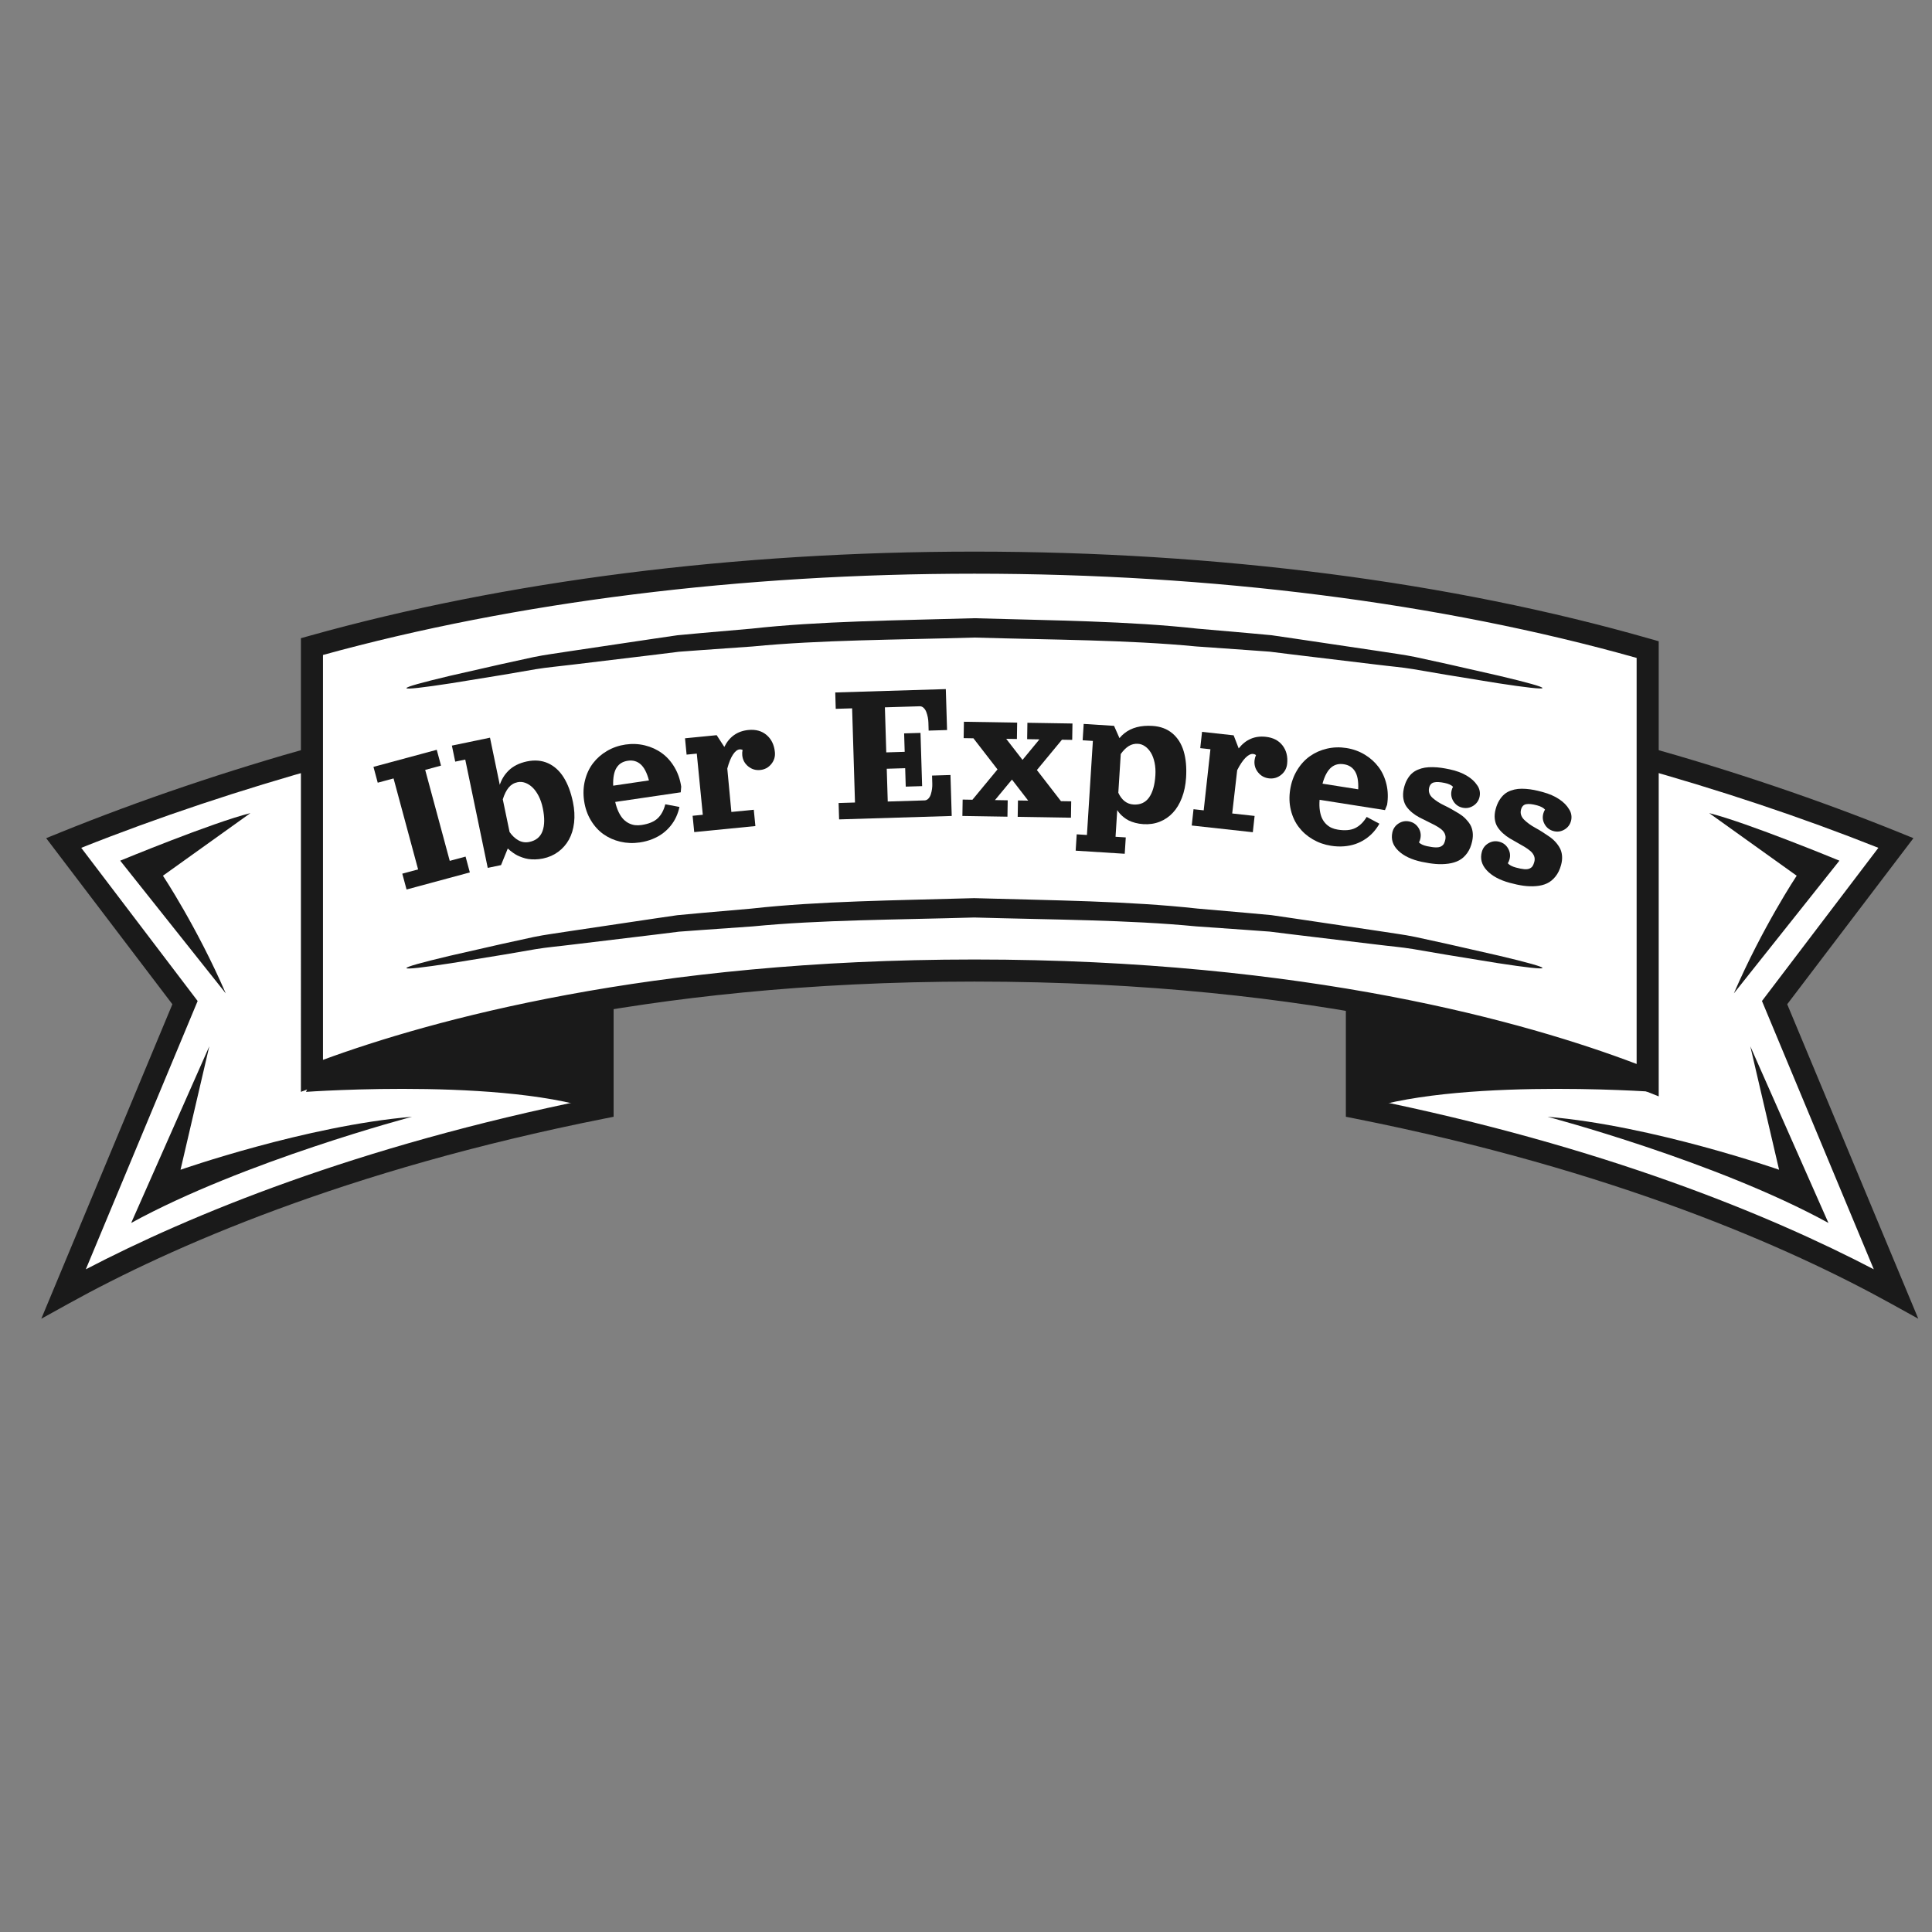 <?xml version="1.0" encoding="utf-8"?>
<!-- Generator: Adobe Illustrator 16.0.3, SVG Export Plug-In . SVG Version: 6.00 Build 0)  -->
<!DOCTYPE svg PUBLIC "-//W3C//DTD SVG 1.1//EN" "http://www.w3.org/Graphics/SVG/1.1/DTD/svg11.dtd">
<svg version="1.1" id="Capa_1" xmlns="http://www.w3.org/2000/svg" xmlns:xlink="http://www.w3.org/1999/xlink" x="0px" y="0px"
	 width="175px" height="175px" viewBox="0 0 175 175" enable-background="new 0 0 175 175" xml:space="preserve">
<rect x="0" y="0" width="175" height="175" fill="#808080" stroke="none"/>
<g>
	<g>
		<g>
			<g>
				<g>
					<path fill="#FFFFFF" d="M122.922,62.776v37.561c21.521,4.27,37.75,10.73,48.811,16.85l-10.99-26.369l10.99-14.461
						c-14.471-5.869-30.98-10.51-48.33-13.49L122.922,62.776z"/>
					<path fill="#1A1A1A" d="M171.248,118.062c-9.148-5.063-24.991-12.074-48.521-16.744l-0.806-0.16V61.573l1.65,0.309
						c17.172,2.947,33.955,7.633,48.536,13.549l1.211,0.49l-11.433,15.043l11.873,28.486L171.248,118.062z M123.922,63.972v35.545
						c21.35,4.316,36.381,10.545,45.806,15.457l-10.13-24.303l10.545-13.875C156.18,71.243,140.248,66.823,123.922,63.972z"/>
				</g>
				<path fill="#1A1A1A" d="M149.783,98.901c0,0-19.862-1.426-27.861,2.256V88.386C121.922,88.386,146.463,90.124,149.783,98.901z"
					/>
			</g>
			<g>
				<path fill="#1A1A1A" d="M140.178,101.157c0,0,15.26,4.029,25.441,9.617l-7.077-16.002l2.607,11.184
					C161.149,105.956,149.709,101.958,140.178,101.157z"/>
				<path fill="#1A1A1A" d="M157.052,89.981l9.56-12.021c0,0-8.318-3.439-11.795-4.309l7.926,5.672
					C162.742,79.323,159.659,83.962,157.052,89.981z"/>
			</g>
		</g>
		<g>
			<g>
				<g>
					<path fill="#FFFFFF" d="M54.578,62.776v37.561c-21.52,4.27-37.75,10.73-48.81,16.85l10.99-26.369L5.769,76.356
						c14.47-5.869,30.979-10.51,48.33-13.49L54.578,62.776z"/>
					<path fill="#1A1A1A" d="M3.741,119.45l11.873-28.486L4.182,75.921l1.211-0.49c14.581-5.916,31.365-10.602,48.537-13.549
						l1.648-0.309v39.584l-0.805,0.16c-23.529,4.67-39.373,11.682-48.521,16.744L3.741,119.45z M7.358,76.796l10.545,13.875
						l-10.13,24.303c9.425-4.912,24.457-11.141,45.805-15.457V63.972C37.253,66.823,21.322,71.243,7.358,76.796z"/>
				</g>
				<path fill="#1A1A1A" d="M27.719,98.901c0,0,19.861-1.426,27.859,2.256V88.386C55.578,88.386,31.039,90.124,27.719,98.901z"/>
			</g>
			<g>
				<path fill="#1A1A1A" d="M37.324,101.157c0,0-15.262,4.029-25.442,9.617l7.077-16.002l-2.607,11.184
					C16.352,105.956,27.792,101.958,37.324,101.157z"/>
				<path fill="#1A1A1A" d="M20.449,89.981L10.889,77.96c0,0,8.318-3.439,11.795-4.309l-7.925,5.672
					C14.759,79.323,17.842,83.962,20.449,89.981z"/>
			</g>
		</g>
	</g>
	<g display="none">
		<path display="inline" fill="#FFFFFF" d="M169.042,6.318c-0.403-0.51-1.013-0.814-1.663-0.83l-0.586-0.014
			c-4.012-0.096-7.926-3.32-11.713-6.439c-1.949-1.605-3.789-3.123-5.723-4.309c-2.571-1.58-5.34-2.35-8.463-2.35
			c-3.871,0-7.6,1.186-11.205,2.332c-1.736,0.551-3.531,1.121-5.213,1.502c-3.811,0.867-7.016,0.814-9.822-0.168
			c-2.755-0.965-4.523-2.963-6.572-5.275l-0.094-0.105c-0.423-0.479-0.859-0.969-1.301-1.447l-0.662-0.721
			c-0.217-0.236-0.436-0.475-0.656-0.711l0.271-1.268c0.22-1.016,0.029-2.057-0.533-2.928c-0.563-0.873-1.432-1.473-2.451-1.693
			c-0.265-0.057-0.539-0.086-0.816-0.086c-1.82,0-3.418,1.291-3.801,3.07L88.75,28.044l-9.287-43.166
			c-0.385-1.779-1.982-3.07-3.802-3.07c-0.278,0-0.556,0.029-0.819,0.086c-1.016,0.219-1.886,0.822-2.447,1.693
			c-0.564,0.871-0.754,1.912-0.534,2.928l0.272,1.266c-0.221,0.238-0.441,0.477-0.658,0.713l-0.653,0.713
			c-0.448,0.486-0.884,0.977-1.306,1.453l-0.098,0.109c-2.047,2.311-3.816,4.309-6.57,5.273C60.039-2.975,56.84-2.92,53.021-3.79
			c-1.676-0.379-3.473-0.951-5.21-1.502c-3.605-1.146-7.333-2.332-11.204-2.332c-3.125,0-5.893,0.77-8.463,2.35
			c-1.934,1.186-3.773,2.703-5.725,4.309c-3.785,3.119-7.699,6.344-11.709,6.439l-0.589,0.014c-0.65,0.016-1.261,0.32-1.663,0.83
			C8.057,6.83,7.902,7.494,8.039,8.13l8.277,38.467c0.129,0.598,0.502,1.113,1.027,1.422c0.525,0.309,1.154,0.385,1.741,0.209
			l0.504-0.154c4.206-1.274,7.759-4.2,11.205-7.038c1.804-1.484,3.507-2.889,5.122-3.879c1.705-1.049,3.561-1.559,5.669-1.559
			c3.046,0,6.372,1.059,9.644,2.1c1.825,0.58,3.712,1.18,5.592,1.604c4.843,1.094,9.021,0.977,12.768-0.338
			c4.067-1.424,6.477-4.145,8.819-6.789c0.425-0.48,0.863-0.979,1.309-1.461l0.704-0.766c0.207-0.225,0.42-0.457,0.637-0.691
			l3.716,17.271l-8.573,39.845c-0.219,1.014-0.028,2.053,0.535,2.926c0.564,0.875,1.434,1.475,2.428,1.688
			c0.272,0.063,0.557,0.094,0.84,0.094c1.819,0,3.417-1.293,3.799-3.072l4.949-23l4.949,23c0.383,1.779,1.982,3.072,3.801,3.072
			c0.283,0,0.566-0.031,0.818-0.09c1.014-0.217,1.885-0.816,2.447-1.689c0.564-0.873,0.754-1.914,0.535-2.928l-8.572-39.847
			l3.716-17.271c0.216,0.234,0.429,0.467,0.636,0.691l0.699,0.762c0.449,0.486,0.889,0.982,1.328,1.48
			c2.329,2.631,4.738,5.352,8.806,6.775c3.745,1.313,7.925,1.432,12.767,0.338c1.881-0.424,3.768-1.023,5.648-1.621
			c3.217-1.023,6.541-2.082,9.588-2.082c2.108,0,3.963,0.51,5.67,1.559c1.617,0.992,3.322,2.396,5.135,3.891
			c3.434,2.828,6.985,5.752,11.191,7.026l0.505,0.154c0.585,0.178,1.216,0.102,1.741-0.209c0.525-0.309,0.898-0.827,1.025-1.422
			l8.278-38.467C169.598,7.494,169.445,6.83,169.042,6.318z"/>
		<g display="inline">
			<g>
				<g>
					<g>
						<path fill="#B29176" d="M97.5,88.409c-0.563,0-1.066-0.391-1.19-0.961L74.47-14.047c-0.141-0.658,0.276-1.305,0.935-1.447
							s1.306,0.277,1.447,0.936l21.84,101.494c0.141,0.658-0.276,1.307-0.934,1.447C97.67,88.401,97.584,88.409,97.5,88.409z"/>
						<path fill="#1A1A1A" d="M87.67,35.714c-0.633,0.83-1.285,1.799-1.871,2.889L75.555-9.014l2.075-1.926L87.67,35.714z"/>
						<path fill="#1A1A1A" d="M91.361,52.885v0.002c-0.635,0.834-1.283,1.801-1.865,2.893l-1.664-7.729
							c0.597-1.071,1.253-2.014,1.885-2.819L91.361,52.885z"/>
						<path fill="#1A1A1A" d="M93.765,64.048c-0.638,0.873-1.279,1.877-1.843,3.006l-0.994-4.633
							c0.578-1.096,1.229-2.07,1.862-2.903L93.765,64.048z"/>
						<path fill="#1A1A1A" d="M95.423,71.751c-0.636,0.852-1.281,1.838-1.855,2.947l-0.995-4.623c0.591-1.08,1.243-2.033,1.877-2.85
							L95.423,71.751z"/>
						<path fill="#1A1A1A" d="M97.5,88.897c-0.798,0-1.5-0.566-1.666-1.348L73.994-13.946c-0.096-0.445-0.013-0.9,0.233-1.283
							c0.247-0.383,0.629-0.646,1.073-0.742c0.119-0.025,0.241-0.037,0.36-0.037c0.798,0,1.499,0.566,1.667,1.346l21.84,101.496
							c0.197,0.92-0.39,1.828-1.309,2.025C97.741,88.884,97.619,88.897,97.5,88.897z M75.661-15.036
							c-0.051,0-0.103,0.006-0.153,0.018c-0.191,0.041-0.355,0.154-0.461,0.318s-0.143,0.359-0.101,0.549l21.84,101.496
							c0.082,0.387,0.479,0.646,0.868,0.561c0.393-0.084,0.646-0.475,0.562-0.867L76.375-14.458
							C76.303-14.792,76.004-15.036,75.661-15.036z"/>
					</g>
				</g>
				<g>
					<path fill="#FFFFFF" d="M84.783,22.416c-2.301,1.396-4.183,3.387-6.001,5.367c-0.341,0.373-0.683,0.746-1.022,1.115
						c-2.795,3.029-4.955,6.113-9.056,7.549c-0.397,0.139-0.794,0.26-1.196,0.363c-3.313,0.873-6.756,0.645-10.098-0.111
						c-2.423-0.547-4.894-1.412-7.381-2.176c-3.066-0.939-6.157-1.727-9.212-1.572c-1.772,0.086-3.534,0.488-5.272,1.359
						c-0.343,0.172-0.686,0.363-1.027,0.572c-2.656,1.631-5.369,4.141-8.236,6.365c-2.362,1.832-4.831,3.471-7.466,4.27
						L10.773,8.144c2.76-0.066,5.336-1.217,7.783-2.801c3.257-2.113,6.285-5.004,9.221-7.148c0.593-0.434,1.179-0.836,1.766-1.193
						c1.067-0.658,2.145-1.125,3.23-1.436c2.936-0.844,5.921-0.559,8.902,0.141h0.003c3.62,0.854,7.237,2.314,10.755,3.109
						c2.324,0.525,4.691,0.799,7.033,0.621c1.436-0.107,2.865-0.385,4.264-0.875c3.316-1.162,5.365-3.404,7.513-5.824
						c0.502-0.568,1.009-1.145,1.538-1.721c1.377-1.49,2.756-3.057,4.291-4.428L84.783,22.416z"/>
					<g>
						<path fill="#1A1A1A" d="M52.656,4.986c-4.895-1.205-9.967-3.545-14.967-3.623L36.332-4.95
							c4.979-0.088,10.043,2.197,14.934,3.479L52.656,4.986z"/>
						<path fill="#1A1A1A" d="M78.348-7.487c-1.717,1.459-3.227,3.182-4.737,4.818c-2.285,2.477-4.146,4.988-6.991,6.605
							L65.314-2.12c3.119-1.6,5.059-4.254,7.467-6.863c1.377-1.492,2.756-3.057,4.291-4.428L78.348-7.487z"/>
						<path fill="#1A1A1A" d="M80.91,4.417c-2.1,1.586-3.871,3.625-5.639,5.541c-2.027,2.193-3.719,4.418-6.061,6.023l-1.292-6.01
							c2.585-1.619,4.366-3.992,6.521-6.326c1.64-1.777,3.283-3.658,5.188-5.188L80.91,4.417z"/>
						<path fill="#1A1A1A" d="M83.487,16.396c-2.514,1.652-4.538,4.002-6.558,6.189c-1.754,1.9-3.258,3.82-5.148,5.346l-1.283-5.963
							c2.111-1.572,3.711-3.65,5.602-5.695c1.896-2.053,3.793-4.248,6.096-5.877L83.487,16.396z"/>
						<path fill="#1A1A1A" d="M73.061,33.869c-1.236,1.066-2.621,1.969-4.355,2.576c-2.977,1.043-6.078,1.117-9.139,0.662
							l-1.376-6.404c3.237,0.553,6.532,0.533,9.686-0.572c1.526-0.533,2.784-1.297,3.905-2.199L73.061,33.869z"/>
						<path fill="#1A1A1A" d="M44.535,33.173c-3.379-0.527-6.742-0.303-10.018,1.709c-1.087,0.668-2.183,1.482-3.295,2.365
							l-1.281-5.955c1.268-1.02,2.514-1.967,3.747-2.725c3.098-1.902,6.276-2.205,9.472-1.785L44.535,33.173z"/>
						<path fill="#1A1A1A" d="M24.824,7.509c-3.891,3.207-8.029,6.578-12.699,6.922l-1.352-6.287
							c4.702-0.115,8.865-3.367,12.772-6.576L24.824,7.509z"/>
						<path fill="#1A1A1A" d="M39.053,7.693c-2.648-0.123-5.279,0.355-7.852,1.936c-1.67,1.023-3.359,2.396-5.098,3.826
							l-1.279-5.945c1.896-1.559,3.733-3.082,5.547-4.195c2.4-1.475,4.852-1.988,7.318-1.951L39.053,7.693z"/>
						<path fill="#1A1A1A" d="M67.919,9.972c-0.763,0.479-1.597,0.891-2.532,1.217c-3.678,1.289-7.546,1.102-11.295,0.254
							c-0.015-0.004-0.033-0.008-0.049-0.012l-1.387-6.445c0.203,0.049,0.404,0.098,0.606,0.143
							c3.749,0.85,7.616,1.035,11.296-0.252c0.746-0.262,1.428-0.578,2.061-0.939L67.919,9.972z"/>
						<path fill="#1A1A1A" d="M27.383,19.398c-3.867,3.172-7.96,6.76-12.566,7.535l-1.344-6.238
							c4.636-0.564,8.752-4.047,12.631-7.24L27.383,19.398z"/>
						<path fill="#1A1A1A" d="M29.941,31.292c-3.85,3.1-7.904,6.871-12.454,8.053l-1.333-6.195l0,0
							c4.578-0.982,8.648-4.666,12.508-7.805L29.941,31.292z"/>
						<path fill="#1A1A1A" d="M58.19,30.703c-0.538-0.09-1.075-0.197-1.609-0.32c-4.382-0.992-8.917-3.014-13.421-3.6l-1.373-6.379
							c4.684,0.488,9.408,2.635,13.965,3.666c0.35,0.08,0.704,0.152,1.059,0.221L58.19,30.703z"/>
						<path fill="#1A1A1A" d="M41.787,20.404c-3.01-0.314-6.005,0.057-8.928,1.852c-1.379,0.848-2.773,1.932-4.197,3.09
							l-1.279-5.947c1.58-1.295,3.123-2.52,4.647-3.457c2.747-1.686,5.559-2.115,8.388-1.9L41.787,20.404z"/>
						<path fill="#1A1A1A" d="M55.428,17.867c-0.17-0.035-0.338-0.074-0.506-0.111c-4.733-1.07-9.645-3.344-14.504-3.715
							l-1.365-6.348c5.018,0.236,10.098,2.623,14.99,3.738L55.428,17.867z"/>
						<path fill="#1A1A1A" d="M70.498,21.968c-1.006,0.75-2.127,1.385-3.451,1.85c-3.334,1.166-6.824,1.121-10.236,0.473
							l-1.383-6.424c3.59,0.752,7.277,0.867,10.79-0.363c1.126-0.393,2.106-0.912,2.993-1.521L70.498,21.968z"/>
					</g>
					<path fill="#1A1A1A" d="M18.451,46.138L10.173,7.669l0.589-0.014c4.766-0.115,8.977-3.582,13.049-6.936
						c1.889-1.559,3.675-3.029,5.477-4.135c2.218-1.363,4.613-2.025,7.32-2.025c3.531,0,7.096,1.133,10.543,2.229
						c1.781,0.566,3.623,1.15,5.39,1.551c1.97,0.447,3.761,0.664,5.478,0.664c1.975,0,3.843-0.303,5.551-0.9
						c3.291-1.152,5.328-3.453,7.484-5.889c0.441-0.498,0.899-1.016,1.371-1.525c0.221-0.24,0.44-0.48,0.662-0.723
						c1.158-1.266,2.355-2.574,3.662-3.74l0.625-0.557l7.958,36.982l-0.296,0.182c-2.379,1.443-4.334,3.578-6.225,5.641
						c-0.232,0.254-0.463,0.506-0.694,0.756c-0.464,0.502-0.918,1.016-1.354,1.51c-2.244,2.535-4.363,4.928-7.896,6.164
						c-1.809,0.635-3.784,0.955-5.87,0.955c-1.788,0-3.651-0.225-5.693-0.686c-1.809-0.408-3.669-1.002-5.467-1.572
						c-3.379-1.074-6.87-2.184-10.251-2.184c-2.524,0-4.752,0.615-6.812,1.879c-1.746,1.072-3.508,2.523-5.373,4.061
						c-3.271,2.693-6.654,5.48-10.444,6.629L18.451,46.138z M11.371,8.601l7.808,36.287c3.407-1.182,6.556-3.775,9.603-6.283
						c1.893-1.559,3.678-3.031,5.482-4.139c2.218-1.361,4.611-2.023,7.321-2.023c3.532,0,7.098,1.135,10.546,2.229
						c1.779,0.566,3.619,1.15,5.387,1.551c1.971,0.445,3.763,0.664,5.479,0.664c1.976,0,3.843-0.303,5.547-0.9
						c3.294-1.154,5.332-3.455,7.487-5.891c0.443-0.5,0.899-1.016,1.37-1.525c0.23-0.252,0.461-0.502,0.691-0.754
						c1.859-2.029,3.779-4.127,6.143-5.633l-7.458-34.656c-1.038,0.984-2.019,2.057-2.972,3.098
						c-0.222,0.242-0.443,0.484-0.665,0.725c-0.465,0.504-0.919,1.016-1.358,1.512c-2.242,2.533-4.359,4.926-7.892,6.16
						c-1.81,0.635-3.786,0.957-5.872,0.957c-1.789,0-3.65-0.227-5.691-0.688c-1.809-0.408-3.672-1.002-5.472-1.574
						c-3.376-1.072-6.868-2.182-10.247-2.182c-2.524,0-4.75,0.615-6.811,1.879c-1.744,1.072-3.506,2.523-5.369,4.057
						C20.391,4.796,16.221,8.232,11.371,8.601z"/>
				</g>
			</g>
			<g>
				<g>
					<g>
						<path fill="#B29176" d="M80.002,88.409c0.561,0,1.065-0.391,1.189-0.961l21.84-101.496c0.141-0.658-0.277-1.305-0.935-1.447
							s-1.306,0.277-1.446,0.936L78.809,86.935c-0.141,0.658,0.277,1.307,0.936,1.447C79.831,88.401,79.916,88.409,80.002,88.409z"
							/>
						<path fill="#1A1A1A" d="M89.832,35.714c0.633,0.83,1.283,1.799,1.87,2.889l10.244-47.617l-2.075-1.926L89.832,35.714z"/>
						<path fill="#1A1A1A" d="M83.736,64.048c0.638,0.873,1.279,1.877,1.842,3.006l0.996-4.633c-0.579-1.096-1.23-2.07-1.863-2.903
							L83.736,64.048z"/>
						<path fill="#1A1A1A" d="M82.078,71.751c0.635,0.852,1.279,1.838,1.855,2.947l0.994-4.623c-0.59-1.08-1.242-2.033-1.875-2.85
							L82.078,71.751z"/>
						<path fill="#1A1A1A" d="M79.642,88.858c-0.919-0.197-1.507-1.105-1.308-2.025l21.838-101.496
							c0.169-0.779,0.869-1.346,1.668-1.346c0.119,0,0.24,0.012,0.359,0.037c0.444,0.096,0.826,0.359,1.074,0.742
							c0.246,0.383,0.329,0.838,0.233,1.283L81.666,87.55c-0.166,0.781-0.867,1.348-1.664,1.348
							C79.881,88.897,79.76,88.884,79.642,88.858z M101.125-14.458L79.285,87.038c-0.085,0.393,0.166,0.783,0.561,0.867
							c0.391,0.086,0.787-0.174,0.869-0.561l21.84-101.496c0.041-0.189,0.006-0.385-0.102-0.549
							c-0.105-0.164-0.268-0.277-0.46-0.318c-0.05-0.012-0.103-0.018-0.153-0.018C101.498-15.036,101.197-14.792,101.125-14.458z"/>
					</g>
				</g>
				<g>
					<path fill="#FFFFFF" d="M92.718,22.416c2.3,1.396,4.183,3.387,6.001,5.367c0.341,0.373,0.682,0.746,1.023,1.115
						c2.793,3.029,4.954,6.113,9.055,7.549c0.397,0.139,0.794,0.26,1.195,0.363c3.314,0.873,6.755,0.645,10.098-0.111
						c2.424-0.547,4.895-1.412,7.383-2.176c3.066-0.939,6.155-1.727,9.211-1.572c1.772,0.086,3.535,0.488,5.271,1.359
						c0.344,0.172,0.688,0.363,1.027,0.572c2.658,1.631,5.369,4.141,8.236,6.365c2.363,1.832,4.83,3.471,7.467,4.27l8.041-37.373
						c-2.76-0.066-5.334-1.217-7.783-2.801c-3.257-2.113-6.284-5.004-9.22-7.148c-0.593-0.434-1.179-0.836-1.765-1.193
						c-1.068-0.658-2.146-1.125-3.232-1.436c-2.936-0.844-5.92-0.559-8.902,0.141h-0.002c-3.619,0.854-7.237,2.314-10.755,3.109
						c-2.323,0.525-4.692,0.799-7.032,0.621c-1.438-0.107-2.865-0.385-4.264-0.875c-3.319-1.162-5.365-3.404-7.514-5.824
						c-0.502-0.568-1.008-1.145-1.54-1.721c-1.375-1.49-2.755-3.057-4.29-4.428L92.718,22.416z"/>
					<g>
						<path fill="#1A1A1A" d="M124.845,4.986c4.895-1.205,9.968-3.545,14.966-3.623l1.358-6.313
							c-4.979-0.088-10.043,2.197-14.936,3.479L124.845,4.986z"/>
						<path fill="#1A1A1A" d="M99.154-7.487c1.715,1.459,3.225,3.182,4.736,4.818c2.284,2.477,4.145,4.988,6.991,6.605l1.304-6.057
							c-3.118-1.6-5.059-4.254-7.466-6.863c-1.378-1.492-2.757-3.057-4.292-4.428L99.154-7.487z"/>
						<path fill="#1A1A1A" d="M96.592,4.417c2.1,1.586,3.871,3.625,5.639,5.541c2.027,2.193,3.719,4.418,6.061,6.023l1.291-6.01
							c-2.586-1.619-4.365-3.992-6.521-6.326c-1.639-1.777-3.282-3.658-5.186-5.188L96.592,4.417z"/>
						<path fill="#1A1A1A" d="M94.014,16.396c2.514,1.652,4.537,4.002,6.558,6.189c1.755,1.9,3.257,3.82,5.147,5.346l1.283-5.963
							c-2.109-1.572-3.711-3.65-5.602-5.695c-1.895-2.053-3.793-4.248-6.095-5.877L94.014,16.396z"/>
						<path fill="#1A1A1A" d="M104.44,33.869c1.236,1.066,2.621,1.969,4.354,2.576c2.978,1.043,6.078,1.117,9.138,0.662l1.377-6.404
							c-3.235,0.553-6.532,0.533-9.685-0.572c-1.529-0.533-2.784-1.297-3.906-2.199L104.44,33.869z"/>
						<path fill="#1A1A1A" d="M132.966,33.173c3.379-0.527,6.743-0.303,10.017,1.709c1.088,0.668,2.184,1.482,3.297,2.365
							l1.279-5.955c-1.268-1.02-2.512-1.967-3.746-2.725c-3.098-1.902-6.276-2.205-9.472-1.785L132.966,33.173z"/>
						<path fill="#1A1A1A" d="M152.676,7.509c3.893,3.207,8.031,6.578,12.699,6.922l1.352-6.287
							c-4.701-0.115-8.863-3.367-12.771-6.576L152.676,7.509z"/>
						<path fill="#1A1A1A" d="M138.449,7.693c2.646-0.123,5.277,0.355,7.852,1.936c1.668,1.023,3.359,2.396,5.096,3.826l1.279-5.945
							c-1.895-1.559-3.732-3.082-5.547-4.195c-2.4-1.475-4.851-1.988-7.318-1.951L138.449,7.693z"/>
						<path fill="#1A1A1A" d="M109.582,9.972c0.764,0.479,1.598,0.891,2.531,1.217c3.679,1.289,7.547,1.102,11.296,0.254
							c0.015-0.004,0.032-0.008,0.049-0.012l1.387-6.445c-0.204,0.049-0.405,0.098-0.606,0.143
							c-3.748,0.85-7.617,1.035-11.297-0.252c-0.744-0.262-1.427-0.578-2.06-0.939L109.582,9.972z"/>
						<path fill="#1A1A1A" d="M150.117,19.398c3.868,3.172,7.961,6.76,12.568,7.535l1.342-6.238
							c-4.637-0.564-8.75-4.047-12.631-7.24L150.117,19.398z"/>
						<path fill="#1A1A1A" d="M147.559,31.292c3.85,3.1,7.904,6.871,12.455,8.053l1.332-6.195l0,0
							c-4.576-0.982-8.648-4.666-12.507-7.805L147.559,31.292z"/>
						<path fill="#1A1A1A" d="M119.31,30.703c0.54-0.09,1.077-0.197,1.61-0.32c4.381-0.992,8.916-3.014,13.421-3.6l1.373-6.379
							c-4.684,0.488-9.407,2.635-13.964,3.666c-0.352,0.08-0.705,0.152-1.059,0.221L119.31,30.703z"/>
						<path fill="#1A1A1A" d="M135.714,20.404c3.01-0.314,6.005,0.057,8.928,1.852c1.38,0.848,2.773,1.932,4.197,3.09l1.278-5.947
							c-1.578-1.295-3.122-2.52-4.646-3.457c-2.746-1.686-5.559-2.115-8.387-1.9L135.714,20.404z"/>
						<path fill="#1A1A1A" d="M122.073,17.867c0.17-0.035,0.338-0.074,0.505-0.111c4.734-1.07,9.646-3.344,14.506-3.715l1.365-6.348
							c-5.019,0.236-10.102,2.623-14.991,3.738L122.073,17.867z"/>
						<path fill="#1A1A1A" d="M107.002,21.968c1.007,0.75,2.129,1.385,3.452,1.85c3.333,1.166,6.823,1.121,10.237,0.473l1.382-6.424
							c-3.59,0.752-7.276,0.867-10.79-0.363c-1.127-0.393-2.105-0.912-2.992-1.521L107.002,21.968z"/>
					</g>
					<path fill="#1A1A1A" d="M158.545,45.986c-3.791-1.148-7.174-3.936-10.444-6.629c-1.866-1.537-3.628-2.988-5.374-4.061
						c-2.059-1.264-4.286-1.879-6.811-1.879c-3.381,0-6.873,1.109-10.25,2.184c-1.799,0.57-3.66,1.164-5.467,1.572
						c-2.043,0.461-3.906,0.686-5.695,0.686c-2.084,0-4.061-0.32-5.869-0.955c-3.532-1.236-5.651-3.629-7.895-6.164
						c-0.438-0.494-0.892-1.008-1.356-1.51c-0.229-0.25-0.462-0.502-0.692-0.756c-1.891-2.063-3.846-4.197-6.227-5.641l-0.296-0.182
						l7.959-36.982l0.624,0.557c1.307,1.166,2.506,2.475,3.663,3.74c0.222,0.242,0.442,0.482,0.661,0.723
						c0.473,0.51,0.93,1.027,1.373,1.525c2.156,2.436,4.192,4.736,7.484,5.889c1.707,0.598,3.574,0.9,5.55,0.9
						c1.715,0,3.508-0.217,5.477-0.664c1.769-0.4,3.61-0.984,5.39-1.551c3.447-1.096,7.012-2.229,10.545-2.229
						c2.707,0,5.102,0.662,7.32,2.025c1.801,1.105,3.588,2.576,5.477,4.135c4.071,3.354,8.283,6.82,13.049,6.936l0.588,0.014
						l-8.277,38.469L158.545,45.986z M153.072,1.47c-1.863-1.533-3.623-2.984-5.368-4.057c-2.061-1.264-4.286-1.879-6.81-1.879
						c-3.381,0-6.873,1.109-10.248,2.182c-1.801,0.572-3.662,1.166-5.471,1.574c-2.042,0.461-3.902,0.688-5.692,0.688
						c-2.086,0-4.062-0.322-5.872-0.957c-3.532-1.234-5.649-3.627-7.893-6.16c-0.438-0.496-0.893-1.008-1.357-1.512
						c-0.222-0.24-0.443-0.482-0.665-0.725c-0.952-1.041-1.934-2.113-2.972-3.098l-7.458,34.656
						c2.363,1.506,4.282,3.604,6.143,5.633c0.23,0.252,0.46,0.502,0.69,0.754c0.472,0.51,0.928,1.025,1.37,1.525
						c2.156,2.436,4.194,4.736,7.485,5.891c1.707,0.598,3.574,0.9,5.549,0.9c1.717,0,3.508-0.219,5.479-0.664
						c1.767-0.4,3.608-0.984,5.387-1.551c3.448-1.094,7.014-2.229,10.546-2.229c2.709,0,5.104,0.662,7.32,2.023
						c1.805,1.107,3.592,2.58,5.483,4.139c3.048,2.508,6.194,5.102,9.603,6.283l7.808-36.287
						C161.28,8.232,157.11,4.796,153.072,1.47z"/>
				</g>
			</g>
		</g>
	</g>
	<g display="none">
		<path display="inline" fill="none" d="M15.324,67.79c0,40.553,32.877,73.426,73.428,73.426s73.426-32.873,73.426-73.426"/>
		<path display="inline" fill="#2E2E2E" d="M60.745,123.721l4.049,2.119l-0.652,1.246l-1.246-0.652l-2.689,5.139
			c-0.185,0.354-0.399,0.674-0.645,0.957c-0.245,0.285-0.53,0.531-0.854,0.736c-0.324,0.207-0.667,0.354-1.029,0.441
			c-0.362,0.088-0.762,0.1-1.2,0.035c-0.438-0.066-0.884-0.217-1.335-0.453c-0.981-0.514-1.71-1.074-2.187-1.678
			c-0.477-0.605-0.717-1.258-0.719-1.955c-0.002-0.695,0.217-1.465,0.657-2.307l2.526-4.828l-1.246-0.652l0.652-1.246l4.984,2.609
			l-0.652,1.244l-1.246-0.65l-2.526,4.828c-0.148,0.283-0.263,0.555-0.345,0.816c-0.082,0.26-0.132,0.494-0.149,0.697
			c-0.018,0.205-0.01,0.398,0.022,0.582s0.083,0.346,0.149,0.482c0.067,0.139,0.15,0.266,0.249,0.383s0.2,0.217,0.304,0.295
			c0.104,0.08,0.216,0.15,0.335,0.213c0.304,0.16,0.604,0.246,0.902,0.262s0.574-0.035,0.829-0.152
			c0.254-0.115,0.49-0.285,0.707-0.508c0.217-0.221,0.408-0.49,0.572-0.803l2.689-5.141l-1.558-0.814L60.745,123.721z"/>
		<path display="inline" fill="#2E2E2E" d="M65.476,128.98l2.603,0.82l0.207,1.186c0.744-0.635,1.568-0.811,2.474-0.523
			c0.606,0.189,1.029,0.529,1.267,1.014c0.239,0.486,0.264,1.025,0.077,1.621c-0.117,0.371-0.348,0.646-0.691,0.826
			c-0.344,0.178-0.702,0.209-1.073,0.092s-0.646-0.348-0.826-0.691c-0.179-0.344-0.209-0.701-0.092-1.072
			c0.047-0.15,0.117-0.289,0.208-0.414c-0.062-0.068-0.134-0.115-0.218-0.143c-0.187-0.059-0.419,0.002-0.696,0.184
			c-0.277,0.182-0.584,0.486-0.922,0.914l-1.142,3.563l1.844,0.582l-0.423,1.34l-5.029-1.586l0.423-1.34l0.838,0.264l1.586-5.029
			l-0.838-0.264L65.476,128.98z"/>
		<path display="inline" fill="#2E2E2E" d="M80.614,131.045c0.057-0.387,0.241-0.693,0.552-0.926c0.311-0.23,0.659-0.316,1.045-0.26
			c0.145,0.021,0.284,0.063,0.416,0.127c0.172,0.082,0.318,0.178,0.44,0.287s0.216,0.225,0.285,0.344
			c0.068,0.121,0.118,0.254,0.149,0.402c0.031,0.148,0.046,0.295,0.044,0.438c-0.002,0.143-0.016,0.301-0.041,0.471
			c-0.026,0.178-0.088,0.357-0.187,0.541c-0.098,0.186-0.217,0.355-0.357,0.51c-0.14,0.156-0.289,0.299-0.445,0.428
			s-0.314,0.24-0.473,0.332c0.369,0.49,0.508,1.045,0.416,1.666c-0.068,0.463-0.23,0.859-0.484,1.191
			c-0.255,0.332-0.575,0.582-0.961,0.752c-0.387,0.168-0.815,0.277-1.285,0.322c-0.47,0.047-0.972,0.029-1.505-0.049
			c-0.44-0.064-0.855-0.176-1.243-0.334c-0.27,0.002-0.483,0.043-0.64,0.123c-0.157,0.08-0.242,0.164-0.254,0.252
			c-0.013,0.086,0.011,0.172,0.073,0.254c0.062,0.084,0.136,0.131,0.223,0.145l2.435,0.359c1.226,0.18,2.086,0.486,2.581,0.918
			s0.683,1.051,0.563,1.855c-0.057,0.389-0.157,0.734-0.299,1.037s-0.313,0.555-0.509,0.756s-0.428,0.369-0.694,0.506
			s-0.539,0.238-0.818,0.305c-0.279,0.064-0.585,0.105-0.919,0.121s-0.655,0.014-0.963-0.006c-0.308-0.021-0.635-0.057-0.979-0.107
			c-0.551-0.082-1.04-0.215-1.467-0.4s-0.768-0.404-1.022-0.656c-0.255-0.25-0.439-0.521-0.553-0.816
			c-0.114-0.293-0.147-0.594-0.103-0.9c0.093-0.629,0.526-1.068,1.3-1.314c-0.26-0.184-0.453-0.412-0.579-0.684
			c-0.125-0.271-0.163-0.582-0.111-0.934c0.058-0.391,0.223-0.729,0.496-1.014c0.273-0.287,0.612-0.473,1.016-0.563
			c-0.304-0.289-0.525-0.621-0.664-0.994c-0.139-0.373-0.176-0.783-0.11-1.229c0.055-0.371,0.17-0.695,0.345-0.971
			c0.176-0.277,0.39-0.496,0.644-0.658s0.547-0.285,0.881-0.367c0.333-0.084,0.678-0.127,1.034-0.131s0.732,0.023,1.13,0.082
			c0.916,0.137,1.674,0.402,2.276,0.799c0.173-0.148,0.311-0.293,0.415-0.432c-0.359-0.076-0.644-0.268-0.855-0.57
			C80.638,131.748,80.56,131.412,80.614,131.045z M76.572,140.221c-0.368,0.189-0.578,0.453-0.628,0.795
			c-0.051,0.346,0.022,0.594,0.22,0.742c0.197,0.148,0.603,0.268,1.217,0.359c1.391,0.205,2.138-0.041,2.241-0.736
			c0.026-0.174-0.023-0.344-0.147-0.51s-0.272-0.262-0.446-0.287L76.572,140.221z M78.899,133.635
			c-0.409-0.061-0.746,0.01-1.011,0.211c-0.265,0.201-0.43,0.521-0.496,0.965c-0.066,0.447-0.001,0.811,0.194,1.094
			c0.195,0.281,0.496,0.453,0.901,0.512c0.403,0.061,0.74-0.018,1.01-0.234c0.271-0.217,0.438-0.545,0.503-0.984
			c0.065-0.438-0.001-0.793-0.198-1.064C79.606,133.859,79.305,133.695,78.899,133.635z"/>
		<path display="inline" fill="#2E2E2E" d="M88.225,137.715c0.033,0.34,0.094,0.643,0.183,0.906c0.089,0.266,0.196,0.482,0.32,0.65
			s0.268,0.305,0.431,0.412s0.33,0.184,0.5,0.225c0.171,0.043,0.354,0.063,0.547,0.061c0.617-0.01,1.098-0.139,1.441-0.383
			s0.615-0.617,0.814-1.117l1.176,0.385c-0.102,0.285-0.23,0.555-0.389,0.809c-0.159,0.252-0.352,0.486-0.576,0.701
			s-0.477,0.4-0.754,0.555c-0.277,0.156-0.59,0.279-0.94,0.369c-0.351,0.092-0.72,0.139-1.11,0.146
			c-0.576,0.008-1.123-0.084-1.641-0.277s-0.969-0.469-1.354-0.824s-0.692-0.797-0.922-1.324c-0.229-0.525-0.35-1.102-0.36-1.725
			c-0.01-0.625,0.091-1.205,0.304-1.746c0.212-0.539,0.505-0.996,0.879-1.369c0.373-0.375,0.815-0.67,1.326-0.885
			c0.511-0.217,1.054-0.33,1.632-0.34c0.576-0.01,1.124,0.086,1.642,0.285c0.518,0.201,0.969,0.48,1.354,0.842
			c0.385,0.361,0.692,0.809,0.922,1.342c0.23,0.531,0.35,1.109,0.36,1.734l-0.103,0.477L88.225,137.715z M88.233,136.309
			l3.103-0.051c-0.088-0.672-0.264-1.16-0.529-1.463c-0.266-0.305-0.614-0.453-1.045-0.445c-0.214,0.004-0.405,0.041-0.574,0.113
			c-0.168,0.07-0.318,0.184-0.451,0.336c-0.133,0.154-0.241,0.355-0.326,0.607C88.324,135.658,88.266,135.959,88.233,136.309z"/>
		<path display="inline" fill="#2E2E2E" d="M101.945,131.627c0.402-0.074,0.766-0.086,1.089-0.033s0.599,0.156,0.827,0.313
			s0.431,0.369,0.605,0.643s0.317,0.574,0.428,0.902c0.111,0.33,0.207,0.713,0.289,1.146l0.614,3.283l0.864-0.162l0.258,1.383
			l-4.146,0.777l-0.258-1.383l0.863-0.162l-0.646-3.455c-0.086-0.455-0.193-0.803-0.322-1.041c-0.129-0.236-0.28-0.389-0.452-0.455
			s-0.39-0.074-0.655-0.025c-0.242,0.045-0.471,0.193-0.686,0.445s-0.402,0.582-0.561,0.99l0.73,4.025l0.863-0.16l0.26,1.381
			l-4.146,0.777l-0.26-1.383l0.864-0.162l-0.97-5.184l-0.864,0.162l-0.259-1.383l2.683-0.502l0.823,1.059
			c0.07-0.213,0.162-0.41,0.272-0.59s0.251-0.354,0.422-0.518s0.38-0.307,0.63-0.424
			C101.354,131.773,101.634,131.686,101.945,131.627z"/>
		<path display="inline" fill="#2E2E2E" d="M108.934,128.105l0.83-0.287l0.574,1.662l2.326-0.803l0.459,1.328l-2.326,0.805
			l1.492,4.32c0.064,0.188,0.172,0.326,0.322,0.418c0.151,0.09,0.342,0.096,0.571,0.016c0.258-0.088,0.446-0.248,0.568-0.482
			c0.121-0.232,0.149-0.518,0.085-0.857l1.054-0.18c0.07,0.34,0.095,0.666,0.071,0.982c-0.021,0.316-0.09,0.615-0.205,0.895
			c-0.113,0.279-0.289,0.529-0.524,0.748s-0.524,0.387-0.864,0.506c-0.828,0.285-1.545,0.316-2.15,0.094
			c-0.605-0.225-1.023-0.67-1.254-1.336l-1.492-4.32l-0.83,0.287l-0.459-1.33l0.166-0.057c0.426-0.148,0.761-0.4,1.003-0.756
			C108.594,129.4,108.787,128.852,108.934,128.105z"/>
		<path display="inline" fill="#2E2E2E" d="M119.73,130.496c0.181,0.289,0.37,0.533,0.569,0.73c0.198,0.195,0.392,0.342,0.577,0.436
			c0.188,0.094,0.377,0.152,0.57,0.176c0.194,0.023,0.377,0.016,0.549-0.023s0.343-0.104,0.514-0.191
			c0.549-0.287,0.921-0.617,1.117-0.988c0.197-0.373,0.273-0.828,0.227-1.365l1.223-0.184c0.039,0.301,0.044,0.6,0.016,0.896
			c-0.027,0.297-0.094,0.592-0.199,0.885c-0.104,0.293-0.246,0.572-0.424,0.834c-0.178,0.264-0.403,0.516-0.676,0.752
			c-0.271,0.238-0.581,0.449-0.926,0.629c-0.512,0.268-1.042,0.432-1.592,0.49c-0.549,0.059-1.076,0.016-1.58-0.129
			s-0.977-0.4-1.418-0.77c-0.441-0.367-0.807-0.826-1.096-1.381c-0.289-0.553-0.46-1.117-0.513-1.695
			c-0.052-0.578,0.005-1.117,0.171-1.619c0.166-0.5,0.428-0.963,0.787-1.385c0.359-0.424,0.795-0.768,1.307-1.035
			s1.043-0.428,1.595-0.482s1.081-0.006,1.588,0.145s0.982,0.412,1.427,0.783c0.444,0.373,0.811,0.836,1.1,1.389l0.123,0.473
			L119.73,130.496z M119.105,129.236l2.75-1.438c-0.38-0.561-0.756-0.918-1.13-1.07s-0.751-0.127-1.133,0.072
			c-0.19,0.098-0.344,0.219-0.462,0.357c-0.119,0.141-0.203,0.309-0.253,0.504c-0.05,0.197-0.056,0.426-0.019,0.689
			S118.979,128.91,119.105,129.236z"/>
	</g>
	<g display="none">
		<path display="inline" fill="none" d="M15.324,47.142c0-40.553,32.873-73.426,73.424-73.426c40.553,0,73.43,32.873,73.43,73.426"
			/>
		<path display="inline" fill="#2E2E2E" d="M35.477-18.427l8.282-5.946l2.05,2.856l-1.285,0.923l-0.41-0.571
			c-0.084-0.117-0.18-0.229-0.289-0.339c-0.109-0.109-0.228-0.21-0.357-0.302c-0.129-0.091-0.26-0.147-0.395-0.168
			c-0.134-0.021-0.251,0.004-0.351,0.076l-1.142,0.82l4.716,6.568l1.142-0.82l0.82,1.143l-4.569,3.28l-0.82-1.143l1.143-0.82
			l-4.716-6.568l-1.143,0.82c-0.1,0.072-0.161,0.175-0.184,0.309s-0.012,0.276,0.034,0.427c0.045,0.151,0.103,0.297,0.171,0.435
			c0.069,0.139,0.145,0.266,0.229,0.383l0.41,0.571l-1.285,0.922L35.477-18.427z"/>
		<path display="inline" fill="#2E2E2E" d="M48.325-23.758L50.754-25l0.979,0.698c0.084-0.974,0.549-1.678,1.395-2.109
			c0.566-0.289,1.104-0.345,1.615-0.167c0.511,0.179,0.908,0.545,1.192,1.101c0.177,0.348,0.206,0.705,0.087,1.073
			c-0.119,0.369-0.352,0.642-0.699,0.819c-0.347,0.178-0.705,0.207-1.073,0.087c-0.369-0.119-0.642-0.352-0.819-0.699
			c-0.072-0.141-0.119-0.287-0.142-0.44c-0.092-0.006-0.177,0.012-0.255,0.052c-0.175,0.089-0.297,0.295-0.367,0.619
			c-0.07,0.323-0.075,0.756-0.015,1.298l1.687,3.338l1.722-0.88l0.64,1.252l-4.695,2.4l-0.64-1.252l0.783-0.4l-2.4-4.695l-0.783,0.4
			L48.325-23.758z"/>
		<path display="inline" fill="#2E2E2E" d="M65.755-28.242l1.29,3.669l0.829-0.291l0.466,1.327l-2.583,0.907l-0.672-0.732
			c-0.14,0.502-0.37,0.894-0.689,1.174c-0.319,0.279-0.813,0.536-1.479,0.771c-0.345,0.121-0.688,0.174-1.027,0.158
			s-0.65-0.091-0.931-0.225c-0.282-0.134-0.532-0.325-0.751-0.574c-0.22-0.249-0.387-0.539-0.504-0.871
			c-0.201-0.572-0.144-1.126,0.171-1.66c0.315-0.535,0.821-0.925,1.518-1.169c0.561-0.197,1.044-0.308,1.449-0.33
			c0.405-0.022,0.779,0.036,1.124,0.176l-0.618-1.758c-0.087-0.249-0.194-0.445-0.321-0.588c-0.126-0.144-0.273-0.236-0.44-0.279
			c-0.167-0.042-0.341-0.052-0.522-0.028s-0.389,0.076-0.625,0.159c-0.188,0.065-0.344,0.166-0.467,0.299
			c0.148,0.15,0.258,0.324,0.328,0.523c0.129,0.367,0.11,0.726-0.058,1.075c-0.167,0.35-0.435,0.588-0.803,0.718
			c-0.368,0.129-0.726,0.109-1.075-0.058c-0.35-0.168-0.588-0.436-0.718-0.804c-0.066-0.188-0.091-0.377-0.077-0.569
			c0.015-0.191,0.065-0.372,0.152-0.542c0.07-0.155,0.148-0.3,0.234-0.434c0.086-0.135,0.204-0.28,0.352-0.437
			c0.148-0.155,0.318-0.302,0.51-0.438c0.191-0.136,0.429-0.274,0.713-0.416s0.603-0.274,0.957-0.398
			c0.458-0.161,0.914-0.245,1.365-0.252c0.451-0.006,0.865,0.06,1.243,0.197c0.377,0.138,0.712,0.353,1.004,0.644
			C65.392-29.006,65.61-28.654,65.755-28.242z M64.542-24.271l-0.201-0.572c-0.229-0.103-0.47-0.172-0.724-0.209
			c-0.253-0.036-0.471-0.022-0.654,0.041c-0.393,0.138-0.646,0.301-0.76,0.488c-0.114,0.188-0.12,0.428-0.017,0.721
			c0.124,0.352,0.283,0.586,0.479,0.703c0.197,0.117,0.483,0.109,0.859-0.022c0.213-0.075,0.411-0.221,0.593-0.439
			C64.301-23.779,64.442-24.016,64.542-24.271z"/>
		<path display="inline" fill="#2E2E2E" d="M74.604-33.335c0.403-0.076,0.766-0.088,1.089-0.035
			c0.323,0.052,0.599,0.155,0.828,0.311c0.229,0.155,0.431,0.368,0.606,0.641s0.318,0.573,0.43,0.903
			c0.111,0.329,0.208,0.711,0.291,1.146l0.621,3.281l0.864-0.163l0.261,1.382l-4.145,0.784l-0.262-1.382l0.864-0.163l-0.653-3.455
			c-0.086-0.454-0.194-0.801-0.324-1.038c-0.13-0.238-0.281-0.39-0.453-0.456c-0.172-0.065-0.391-0.073-0.655-0.023
			c-0.242,0.046-0.47,0.194-0.685,0.447c-0.214,0.252-0.401,0.582-0.559,0.991l0.739,4.024l0.864-0.164l0.261,1.382l-4.146,0.784
			l-0.261-1.382l0.864-0.163l-0.98-5.182l-0.864,0.163l-0.261-1.382l2.681-0.507l0.826,1.056c0.07-0.213,0.16-0.409,0.271-0.59
			s0.251-0.354,0.421-0.519c0.17-0.164,0.379-0.306,0.628-0.425C74.014-33.187,74.293-33.275,74.604-33.335z"/>
		<path display="inline" fill="#2E2E2E" d="M84.209-27.561c0.172,0.106,0.426,0.151,0.763,0.136
			c0.301-0.014,0.546-0.043,0.733-0.087c0.187-0.043,0.327-0.107,0.42-0.192s0.153-0.178,0.181-0.277
			c0.028-0.1,0.038-0.229,0.031-0.386c-0.009-0.188-0.066-0.347-0.172-0.477c-0.105-0.13-0.245-0.231-0.419-0.306
			c-0.173-0.074-0.372-0.138-0.594-0.19c-0.223-0.053-0.457-0.103-0.702-0.147c-0.246-0.046-0.491-0.098-0.737-0.155
			s-0.481-0.138-0.706-0.24s-0.426-0.227-0.603-0.372c-0.177-0.146-0.321-0.34-0.432-0.581s-0.174-0.521-0.188-0.84
			c-0.014-0.293,0.009-0.561,0.068-0.804s0.143-0.452,0.252-0.626s0.25-0.327,0.423-0.462c0.173-0.134,0.354-0.243,0.546-0.328
			c0.191-0.085,0.408-0.157,0.65-0.215c0.242-0.059,0.477-0.101,0.705-0.128c0.228-0.026,0.476-0.046,0.745-0.059
			c0.585-0.027,1.1,0.024,1.544,0.153s0.798,0.313,1.062,0.553c0.14,0.108,0.251,0.242,0.333,0.4
			c0.082,0.159,0.128,0.329,0.136,0.511c0.016,0.34-0.091,0.635-0.32,0.886c-0.229,0.252-0.513,0.385-0.853,0.4
			c-0.339,0.016-0.635-0.091-0.886-0.319s-0.384-0.513-0.4-0.853c-0.005-0.123,0.007-0.242,0.037-0.358
			c-0.172-0.106-0.427-0.151-0.763-0.136c-0.413,0.019-0.718,0.083-0.917,0.192c-0.199,0.108-0.292,0.298-0.28,0.566
			c0.008,0.17,0.058,0.318,0.148,0.444s0.211,0.228,0.361,0.305c0.15,0.076,0.325,0.147,0.522,0.213
			c0.198,0.065,0.408,0.119,0.63,0.16c0.222,0.041,0.45,0.093,0.685,0.155c0.234,0.063,0.463,0.127,0.686,0.192
			c0.223,0.066,0.435,0.157,0.635,0.272s0.377,0.247,0.531,0.396s0.278,0.337,0.374,0.565s0.15,0.486,0.163,0.773
			c0.019,0.409-0.032,0.773-0.153,1.091c-0.122,0.318-0.292,0.579-0.51,0.783c-0.218,0.203-0.492,0.374-0.823,0.511
			c-0.331,0.137-0.677,0.237-1.037,0.301c-0.361,0.063-0.764,0.106-1.208,0.127c-0.898,0.041-1.63-0.097-2.195-0.413
			c-0.564-0.317-0.861-0.777-0.889-1.38c-0.016-0.34,0.091-0.635,0.32-0.886c0.229-0.251,0.513-0.385,0.853-0.4
			c0.339-0.016,0.635,0.091,0.886,0.319c0.251,0.229,0.385,0.514,0.4,0.853C84.251-27.796,84.239-27.677,84.209-27.561z"/>
		<path display="inline" fill="#2E2E2E" d="M97.661-34.103c0.683,0.063,1.245,0.292,1.688,0.687
			c0.443,0.394,0.751,0.915,0.925,1.564c0.174,0.648,0.22,1.406,0.14,2.272c-0.059,0.633-0.194,1.204-0.408,1.714
			c-0.213,0.51-0.484,0.932-0.814,1.264c-0.33,0.333-0.713,0.578-1.149,0.736s-0.905,0.214-1.403,0.168
			c-0.252-0.023-0.485-0.067-0.703-0.134c-0.217-0.065-0.401-0.14-0.551-0.221c-0.15-0.082-0.291-0.179-0.421-0.291
			c-0.131-0.112-0.235-0.216-0.313-0.312s-0.152-0.201-0.225-0.316l-0.211,2.284l0.875,0.081l-0.131,1.4l-4.2-0.39l0.13-1.4
			l0.875,0.081l0.747-8.051l-0.875-0.081l0.13-1.4l2.6,0.241l0.435,1.068c0.128-0.149,0.272-0.284,0.43-0.401
			C95.855-34.007,96.666-34.195,97.661-34.103z M94.564-28.454c0.275,0.644,0.699,0.992,1.271,1.045
			c0.577,0.054,1.028-0.133,1.352-0.559s0.524-1.055,0.601-1.886c0.037-0.392,0.023-0.757-0.037-1.097
			c-0.061-0.339-0.158-0.626-0.291-0.858c-0.133-0.233-0.293-0.419-0.48-0.559c-0.187-0.14-0.389-0.22-0.604-0.239
			c-0.292-0.027-0.559,0.029-0.8,0.171c-0.241,0.141-0.476,0.361-0.703,0.66L94.564-28.454z"/>
		<path display="inline" fill="#2E2E2E" d="M106.781-32.228c0.548-0.073,1.102-0.04,1.662,0.099s1.065,0.368,1.516,0.688
			c0.451,0.319,0.816,0.701,1.1,1.144c0.283,0.443,0.468,0.948,0.555,1.517c0.088,0.567,0.057,1.154-0.094,1.76
			c-0.15,0.606-0.396,1.14-0.738,1.602c-0.343,0.461-0.742,0.821-1.199,1.081c-0.456,0.26-0.959,0.426-1.506,0.499
			c-0.548,0.072-1.102,0.039-1.662-0.1s-1.065-0.368-1.516-0.688c-0.451-0.319-0.816-0.7-1.098-1.144
			c-0.281-0.442-0.466-0.947-0.553-1.515c-0.088-0.568-0.057-1.155,0.094-1.761s0.396-1.14,0.738-1.601
			c0.343-0.462,0.741-0.822,1.197-1.083C105.732-31.989,106.233-32.155,106.781-32.228z M108.105-30.764
			c-0.199-0.049-0.385-0.064-0.555-0.047c-0.171,0.019-0.338,0.076-0.501,0.175s-0.313,0.241-0.448,0.428
			c-0.135,0.188-0.264,0.43-0.388,0.728c-0.124,0.299-0.236,0.652-0.338,1.063c-0.102,0.409-0.167,0.774-0.197,1.097
			c-0.03,0.321-0.028,0.597,0.004,0.824c0.032,0.229,0.099,0.425,0.196,0.588c0.099,0.163,0.219,0.293,0.361,0.388
			c0.143,0.096,0.313,0.169,0.512,0.218c0.25,0.063,0.48,0.068,0.688,0.019c0.208-0.049,0.407-0.162,0.598-0.338
			c0.19-0.177,0.364-0.434,0.521-0.772c0.157-0.338,0.298-0.756,0.422-1.254c0.123-0.497,0.194-0.933,0.212-1.305
			c0.019-0.373-0.016-0.682-0.101-0.927c-0.086-0.244-0.21-0.438-0.37-0.578C108.561-30.6,108.355-30.701,108.105-30.764z"/>
		<path display="inline" fill="#2E2E2E" d="M115.682-29.908l2.531,1.02l0.114,1.197c0.79-0.575,1.626-0.686,2.507-0.331
			c0.59,0.237,0.984,0.607,1.186,1.11c0.199,0.502,0.184,1.043-0.05,1.621c-0.146,0.361-0.396,0.618-0.753,0.771
			c-0.356,0.151-0.715,0.154-1.076,0.009s-0.619-0.396-0.771-0.753s-0.155-0.715-0.009-1.077c0.059-0.146,0.139-0.278,0.24-0.396
			c-0.057-0.073-0.125-0.126-0.207-0.159c-0.182-0.073-0.418-0.03-0.707,0.13c-0.291,0.159-0.621,0.439-0.99,0.84l-1.414,3.462
			l1.794,0.723l-0.525,1.305l-4.892-1.971l0.525-1.304L114-23.384l1.971-4.892l-0.814-0.328L115.682-29.908z"/>
		<path display="inline" fill="#2E2E2E" d="M128.515-26.039l0.769,0.426l-0.852,1.537l2.152,1.193l-0.682,1.229l-2.152-1.192
			l-2.215,3.998c-0.097,0.174-0.129,0.348-0.096,0.52c0.034,0.173,0.157,0.318,0.369,0.436c0.238,0.132,0.484,0.166,0.738,0.101
			s0.486-0.236,0.695-0.512l0.838,0.665c-0.205,0.278-0.432,0.515-0.682,0.71c-0.25,0.194-0.518,0.343-0.803,0.444
			c-0.283,0.103-0.586,0.139-0.906,0.11c-0.321-0.028-0.639-0.13-0.955-0.305c-0.766-0.425-1.268-0.937-1.507-1.536
			s-0.188-1.208,0.155-1.826l2.215-3.997l-0.77-0.427l0.682-1.229l0.154,0.085c0.395,0.219,0.805,0.299,1.232,0.241
			C127.324-25.427,127.863-25.65,128.515-26.039z"/>
		<path display="inline" fill="#2E2E2E" d="M133.106-15.755c-0.181,0.289-0.315,0.566-0.405,0.831
			c-0.09,0.266-0.136,0.502-0.139,0.711s0.027,0.405,0.092,0.59c0.064,0.184,0.152,0.345,0.262,0.481
			c0.11,0.138,0.243,0.264,0.398,0.379c0.498,0.366,0.957,0.557,1.379,0.57c0.421,0.014,0.863-0.118,1.326-0.396l0.701,1.02
			c-0.254,0.166-0.521,0.302-0.8,0.407c-0.279,0.104-0.573,0.175-0.883,0.209s-0.621,0.029-0.936-0.016
			c-0.315-0.044-0.64-0.137-0.973-0.276c-0.333-0.141-0.657-0.326-0.971-0.558c-0.464-0.342-0.844-0.747-1.138-1.215
			s-0.486-0.96-0.578-1.476c-0.09-0.517-0.067-1.054,0.069-1.612c0.136-0.558,0.39-1.088,0.76-1.591
			c0.37-0.502,0.804-0.903,1.3-1.204c0.496-0.3,1.006-0.486,1.529-0.557c0.523-0.071,1.054-0.038,1.591,0.1
			c0.538,0.138,1.038,0.377,1.503,0.72s0.842,0.75,1.133,1.223c0.291,0.472,0.479,0.969,0.566,1.49
			c0.088,0.521,0.062,1.063-0.078,1.625c-0.141,0.563-0.395,1.096-0.766,1.599l-0.369,0.316L133.106-15.755z M133.965-16.869
			l2.498,1.841c0.339-0.588,0.494-1.083,0.467-1.485s-0.215-0.731-0.561-0.986c-0.173-0.127-0.348-0.213-0.525-0.259
			c-0.178-0.045-0.365-0.047-0.563-0.006c-0.198,0.042-0.407,0.137-0.628,0.285C134.432-17.33,134.203-17.127,133.965-16.869z"/>
	</g>
	<g display="none">
		<path display="inline" d="M138.662,74.835c2.045-2.691,2.845-6.969,1.991-10.645c-0.149-0.635-0.604-1.156-1.213-1.387
			c-0.534-0.201-1.089-0.301-1.647-0.328c0.311-0.463,0.598-0.965,0.836-1.529c1.25-3.146,0.832-7.495-1.037-10.821
			c-0.324-0.574-0.915-0.947-1.574-0.992c-1.475-0.102-2.794,0.342-3.883,1.266c-0.139-1.469-0.564-2.983-1.31-4.418
			c-1.759-3.271-4.847-5.488-7.869-5.65c-0.97-0.061-1.808,0.598-2.014,1.533c-0.575,2.623-0.029,5.668,1.521,8.549
			c0.525,1.016,1.156,1.945,1.855,2.773c-1.218,0.123-2.398,0.582-3.375,1.359c-0.542,0.432-0.814,1.119-0.717,1.805
			c0.41,2.867,1.719,5.429,3.652,7.183c0.034,0.033,0.07,0.061,0.105,0.092c-0.178,0.055-0.355,0.115-0.533,0.186
			c-0.648,0.26-1.109,0.846-1.209,1.537c-0.42,2.918,0.131,5.76,1.52,7.947c0.029,0.049,0.064,0.092,0.092,0.141
			c-0.183,0.004-0.361-0.01-0.547,0.01c-0.689,0.068-1.289,0.498-1.581,1.125c-1.214,2.621-1.466,5.504-0.729,8.055
			c0.015,0.055,0.036,0.104,0.052,0.158c-0.189-0.051-0.373-0.115-0.57-0.148c-0.672-0.109-1.354,0.129-1.803,0.643
			c-1.873,2.145-2.924,4.836-2.956,7.58c0,0.037,0.007,0.07,0.007,0.105c-0.171-0.102-0.343-0.195-0.517-0.277
			c-0.616-0.293-1.343-0.244-1.911,0.133c-2.386,1.566-4.13,3.863-4.926,6.504c-0.008,0.031-0.012,0.059-0.02,0.09
			c-0.136-0.143-0.258-0.295-0.408-0.428c-0.516-0.455-1.232-0.604-1.887-0.398c-2.703,0.861-5.003,2.58-6.521,4.914
			c-0.008,0.014-0.014,0.029-0.022,0.045c-0.088-0.172-0.161-0.344-0.264-0.51c-0.37-0.59-1.011-0.953-1.723-0.916
			c-2.796,0.094-5.474,1.104-7.572,2.873c-0.468,0.414-0.858,0.861-1.209,1.324c-0.358-0.473-0.759-0.932-1.239-1.355
			c-2.065-1.738-4.74-2.748-7.537-2.842c-0.712-0.039-1.352,0.326-1.722,0.916c-0.104,0.166-0.179,0.344-0.267,0.516
			c-0.025-0.041-0.04-0.08-0.064-0.123c-1.476-2.264-3.775-3.98-6.477-4.842c-0.653-0.205-1.371-0.057-1.887,0.398
			c-0.151,0.135-0.274,0.285-0.411,0.428c-0.011-0.043-0.015-0.086-0.028-0.131c-0.784-2.6-2.529-4.896-4.912-6.463
			c-0.57-0.377-1.295-0.426-1.912-0.133c-0.175,0.082-0.347,0.176-0.517,0.277c0.001-0.037,0.007-0.072,0.006-0.111
			c-0.034-2.742-1.085-5.432-2.958-7.576c-0.448-0.512-1.127-0.75-1.802-0.641c-0.195,0.033-0.377,0.098-0.565,0.146
			c0.01-0.033,0.021-0.063,0.031-0.096c0.756-2.609,0.503-5.49-0.71-8.115c-0.291-0.627-0.892-1.057-1.581-1.125
			c-0.186-0.018-0.364-0.006-0.547-0.01c0.019-0.031,0.041-0.057,0.059-0.086c1.42-2.242,1.971-5.082,1.552-8
			c-0.099-0.693-0.562-1.279-1.211-1.539c-0.175-0.07-0.354-0.131-0.53-0.186c0.022-0.02,0.047-0.037,0.068-0.059
			c1.971-1.789,3.279-4.351,3.688-7.216c0.098-0.688-0.176-1.373-0.718-1.805c-0.976-0.777-2.156-1.234-3.373-1.357
			c0.696-0.824,1.319-1.746,1.841-2.748c1.564-2.909,2.109-5.954,1.534-8.577c-0.206-0.934-1.063-1.584-2.013-1.533
			c-3.021,0.158-6.109,2.377-7.883,5.676c-0.736,1.418-1.159,2.92-1.299,4.381c-1.084-0.914-2.404-1.359-3.883-1.254
			c-0.658,0.045-1.25,0.418-1.573,0.994c-1.87,3.326-2.286,7.676-1.02,10.858c0.233,0.549,0.512,1.039,0.815,1.492
			c-0.558,0.025-1.109,0.125-1.643,0.326c-0.609,0.232-1.064,0.752-1.213,1.387c-0.854,3.676-0.055,7.951,2.023,10.688
			c0.387,0.48,0.779,0.867,1.17,1.201c-0.533,0.18-1.039,0.443-1.498,0.789c-0.525,0.393-0.816,1.023-0.778,1.678
			c0.224,3.857,2.126,7.662,4.895,9.732c0.497,0.346,0.998,0.609,1.501,0.832c-0.452,0.313-0.874,0.678-1.23,1.137
			c-0.412,0.527-0.524,1.229-0.299,1.857c1.311,3.678,4.203,6.801,7.373,7.957c0.563,0.203,1.122,0.34,1.672,0.42
			c-0.334,0.414-0.627,0.869-0.842,1.396c-0.252,0.617-0.172,1.322,0.213,1.867c2.254,3.189,5.896,5.398,9.244,5.627
			c0.256,0.021,0.504,0.033,0.747,0.033c0.345,0,0.677-0.033,1.005-0.076c-0.205,0.488-0.361,1.004-0.422,1.568
			c-0.071,0.662,0.198,1.313,0.714,1.729c2.38,1.93,5.521,3.082,8.403,3.082l0,0c0.729,0,1.435-0.076,2.02-0.207
			c0.629-0.111,1.193-0.287,1.707-0.506c-0.061,0.525-0.068,1.063,0.032,1.613c0.118,0.643,0.552,1.186,1.153,1.443
			c1.705,0.732,3.609,1.119,5.503,1.119h0.001c2.025,0,3.893-0.447,5.359-1.268c0.9-0.479,1.646-1.066,2.233-1.727
			c0.579,0.654,1.313,1.234,2.2,1.705c1.506,0.842,3.372,1.289,5.398,1.289c1.895,0,3.797-0.387,5.504-1.119
			c0.602-0.258,1.034-0.799,1.152-1.441c0.102-0.549,0.094-1.082,0.034-1.604c0.493,0.205,1.03,0.371,1.628,0.479
			c0.662,0.146,1.369,0.223,2.098,0.223l0,0c2.883,0,6.024-1.152,8.404-3.082c0.516-0.416,0.784-1.066,0.713-1.729
			c-0.061-0.564-0.217-1.08-0.423-1.568c0.329,0.043,0.661,0.076,1.007,0.076l0,0c0.242,0,0.49-0.012,0.711-0.031
			c3.384-0.23,7.025-2.439,9.279-5.629c0.385-0.545,0.467-1.25,0.215-1.867c-0.215-0.523-0.496-0.986-0.826-1.4
			c0.545-0.08,1.097-0.215,1.656-0.418c3.166-1.152,6.061-4.275,7.372-7.953c0.224-0.631,0.11-1.332-0.3-1.859
			c-0.357-0.461-0.775-0.828-1.225-1.143c0.512-0.23,1.025-0.502,1.543-0.863c2.719-2.031,4.621-5.836,4.848-9.695
			c0.039-0.654-0.254-1.285-0.779-1.68c-0.461-0.346-0.968-0.609-1.503-0.789C137.856,75.733,138.262,75.335,138.662,74.835z
			 M46.314,66.11c-0.129,0.18-0.236,0.377-0.354,0.566c-0.096-0.164-0.179-0.334-0.283-0.496c-0.195-0.324-0.405-0.623-0.623-0.906
			c0.316-0.023,0.636-0.068,0.953-0.145c0.278,0.135,0.566,0.244,0.859,0.33C46.676,65.665,46.492,65.882,46.314,66.11z
			 M46.848,76.917c0.309,0.053,0.621,0.086,0.932,0.088c-0.116,0.232-0.236,0.457-0.33,0.705c-0.092,0.227-0.154,0.467-0.225,0.701
			c-0.135-0.137-0.266-0.283-0.405-0.412c-0.278-0.252-0.562-0.477-0.849-0.686C46.271,77.206,46.563,77.075,46.848,76.917z
			 M50.922,88.003c0.304-0.035,0.602-0.086,0.889-0.166c-0.046,0.26-0.096,0.518-0.111,0.787c-0.023,0.236-0.014,0.479-0.016,0.719
			c-0.182-0.102-0.361-0.211-0.547-0.303c-0.326-0.152-0.648-0.268-0.97-0.381C50.435,88.466,50.685,88.243,50.922,88.003z
			 M58.802,97.933c0.044,0.232,0.119,0.459,0.186,0.688c-0.21-0.049-0.419-0.104-0.628-0.143c-0.357-0.055-0.698-0.076-1.037-0.096
			c0.205-0.26,0.393-0.539,0.557-0.838c0.275-0.117,0.543-0.242,0.792-0.393C58.701,97.407,58.74,97.667,58.802,97.933z
			 M67.184,104.813c0.245-0.195,0.475-0.402,0.681-0.625c0.099,0.25,0.196,0.502,0.327,0.744c0.103,0.203,0.234,0.395,0.358,0.592
			c-0.202,0.01-0.405,0.023-0.62,0.045c-0.361,0.045-0.699,0.115-1.033,0.188C67.018,105.458,67.111,105.142,67.184,104.813z
			 M78.156,109.212c0.179-0.258,0.34-0.52,0.476-0.791c0.166,0.223,0.331,0.447,0.527,0.658c0.153,0.162,0.325,0.313,0.495,0.463
			c-0.18,0.064-0.363,0.121-0.535,0.191c-0.35,0.139-0.67,0.299-0.983,0.463C78.17,109.864,78.178,109.534,78.156,109.212z
			 M98.391,109.737c-0.177-0.072-0.363-0.129-0.545-0.193c0.174-0.154,0.35-0.311,0.508-0.477c0.193-0.205,0.352-0.426,0.516-0.645
			c0.135,0.27,0.296,0.531,0.476,0.787c-0.022,0.324-0.016,0.654,0.019,0.986C99.053,110.032,98.736,109.874,98.391,109.737z
			 M108.948,105.532c0.114-0.182,0.239-0.361,0.335-0.551c0.14-0.26,0.246-0.527,0.35-0.795c0.207,0.223,0.437,0.432,0.682,0.627
			c0.073,0.328,0.167,0.646,0.291,0.947c-0.352-0.078-0.708-0.15-1.089-0.197C109.329,105.546,109.139,105.544,108.948,105.532z
			 M118.822,97.146c0.252,0.152,0.522,0.281,0.802,0.398c0.16,0.297,0.346,0.572,0.548,0.83c-0.346,0.021-0.705,0.055-1.104,0.115
			c-0.184,0.033-0.367,0.084-0.551,0.127c0.056-0.201,0.125-0.4,0.163-0.602C118.748,97.718,118.791,97.431,118.822,97.146z
			 M126.306,89.067c-0.163,0.082-0.324,0.18-0.484,0.27c-0.003-0.215,0.008-0.43-0.014-0.641c-0.017-0.295-0.069-0.578-0.12-0.859
			c0.289,0.08,0.586,0.131,0.891,0.166c0.238,0.24,0.488,0.465,0.756,0.658C126.996,88.78,126.656,88.905,126.306,89.067z
			 M131.494,65.13c0.314,0.076,0.629,0.121,0.945,0.145c-0.209,0.271-0.407,0.559-0.594,0.865c-0.113,0.176-0.204,0.359-0.308,0.541
			c-0.123-0.201-0.237-0.412-0.376-0.6c-0.167-0.221-0.343-0.426-0.525-0.621C130.928,65.372,131.215,65.265,131.494,65.13z
			 M130.656,78.021c-0.129,0.123-0.254,0.258-0.379,0.389c-0.066-0.221-0.123-0.445-0.209-0.658
			c-0.101-0.264-0.227-0.502-0.35-0.746c0.313-0.002,0.625-0.035,0.934-0.088c0.285,0.158,0.578,0.289,0.879,0.398
			C131.235,77.532,130.943,77.761,130.656,78.021z"/>
		<g display="inline">
			<g>
				<path fill="#157E35" d="M48.397,46.908c1.532-2.852,4.118-4.514,6.249-4.625c0.475,2.166-0.02,4.764-1.346,7.229
					c-1.285,2.482-3.188,4.338-5.215,5.172C46.951,52.846,46.905,49.777,48.397,46.908z"/>
				<g>
					<g>
						<path fill="#157E35" d="M45.961,55.004c-0.788-2.566-2.265-4.061-4.35-3.92c-1.586,2.824-1.963,6.523-0.923,9.141
							c1.121,2.649,3.093,3.499,5.022,2.976C46.476,60.524,46.662,57.559,45.961,55.004z"/>
						<path fill="#FFFFFF" d="M49.674,56.146c1.938-1.541,4.184-1.252,5.663-0.072c-0.323,2.268-1.317,4.458-3.065,6.042
							c-1.654,1.578-3.801,2.109-5.549,1.195C46.496,60.583,47.656,57.639,49.674,56.146z"/>
					</g>
					<g>
						<path fill="#FFFFFF" d="M44.006,67.194c-1.361-2.244-3.367-3.275-5.254-2.563c-0.729,3.145-0.05,6.791,1.643,9.02
							c1.803,2.242,3.932,2.52,5.645,1.488C46.018,72.356,45.453,69.452,44.006,67.194z"/>
						<path fill="#FFFFFF" d="M47.893,67.269c1.539-2.016,3.605-2.371,5.43-1.643c0.328,2.279,0,4.674-1.268,6.676
							c-1.161,1.969-3.078,3.068-5.01,2.67C46.053,72.409,46.433,69.257,47.893,67.269z"/>
					</g>
					<g>
						<path fill="#FFFFFF" d="M45.506,79.446c-1.959-1.775-4.184-2.221-5.789-1.014c0.188,3.23,1.813,6.559,4.064,8.242
							c2.359,1.65,4.51,1.314,5.854-0.146C48.855,83.864,47.419,81.247,45.506,79.446z"/>
						<path fill="#FFFFFF" d="M49.26,78.448c0.896-2.35,2.773-3.254,4.74-3.057c0.968,2.09,1.268,4.471,0.607,6.748
							c-0.563,2.213-2.072,3.789-4.055,3.949C48.904,83.903,48.307,80.788,49.26,78.448z"/>
					</g>
					<g>
						<path fill="#157E35" d="M50.314,90.813c-2.434-1.127-4.566-1.004-5.843,0.635c1.085,3.043,3.543,5.807,6.2,6.775
							c2.674,0.971,4.697,0.012,5.568-1.744C54.766,94.122,52.674,92.005,50.314,90.813z"/>
						<path fill="#157E35" d="M53.645,88.815c0.149-2.477,1.826-3.934,3.705-4.252c1.518,1.734,2.445,3.961,2.475,6.313
							c0.023,2.32-0.943,4.209-2.823,4.926C54.822,94.146,53.398,91.317,53.645,88.815z"/>
					</g>
					<g>
						<path fill="#157E35" d="M58.072,100.411c-2.668-0.396-4.635,0.262-5.428,2.205c1.863,2.637,4.988,4.615,7.814,4.807
							c2.811,0.242,4.525-1.281,4.865-3.191C63.266,102.358,60.678,100.899,58.072,100.411z"/>
						<path fill="#157E35" d="M60.725,97.573c-0.553-2.4,0.703-4.316,2.404-5.121c1.924,1.264,3.438,3.15,4.114,5.393
							c0.63,2.271,0.251,4.303-1.372,5.527C63.326,102.364,61.188,100.04,60.725,97.573z"/>
					</g>
					<g>
						<path fill="#157E35" d="M68.17,107.511c-2.658,0.328-4.382,1.516-4.605,3.596c2.512,2.035,6.072,3.086,8.848,2.469
							c2.756-0.492,3.99-2.48,3.785-4.391C73.705,107.927,70.814,107.257,68.17,107.511z"/>
						<path fill="#157E35" d="M69.938,104.052c-1.178-2.18-0.506-4.352,0.912-5.602c2.187,0.695,4.158,2.094,5.43,4.045
							c1.216,2.053,1.428,4.068,0.204,5.713C73.766,107.917,71.066,106.292,69.938,104.052z"/>
					</g>
					<g>
						<path fill="#157E35" d="M79.841,111.55c-2.444,0.971-3.791,2.678-3.419,4.705c2.969,1.273,6.688,1.313,9.176-0.08
							c2.508-1.328,3.146-3.357,2.424-5.244C85.271,110.397,82.32,110.55,79.841,111.55z"/>
						<path fill="#157E35" d="M80.58,107.735c-1.721-1.85-1.696-4.033-0.674-5.662c2.282,0.076,4.574,0.895,6.342,2.383
							c1.746,1.545,2.5,3.643,1.778,5.455C85.328,110.372,82.295,109.552,80.58,107.735z"/>
					</g>
				</g>
			</g>
			<g>
				<path fill="#157E35" d="M124.199,49.514c-1.326-2.467-1.822-5.065-1.346-7.231c2.131,0.113,4.717,1.775,6.249,4.625
					c1.491,2.87,1.446,5.938,0.312,7.776C127.385,53.85,125.485,51.994,124.199,49.514z"/>
				<g>
					<g>
						<path fill="#FFFFFF" d="M127.826,56.146c-1.936-1.541-4.184-1.252-5.664-0.072c0.324,2.268,1.319,4.458,3.066,6.042
							c1.654,1.578,3.799,2.109,5.549,1.195C131.002,60.583,129.842,57.639,127.826,56.146z"/>
						<path fill="#157E35" d="M131.539,55.004c0.789-2.566,2.264-4.061,4.348-3.92c1.588,2.824,1.965,6.523,0.924,9.141
							c-1.121,2.649-3.092,3.499-5.021,2.976C131.023,60.524,130.84,57.559,131.539,55.004z"/>
					</g>
					<g>
						<path fill="#FFFFFF" d="M129.608,67.269c-1.541-2.016-3.605-2.371-5.431-1.643c-0.329,2.279,0,4.674,1.27,6.676
							c1.159,1.969,3.078,3.068,5.01,2.67C131.445,72.409,131.068,69.257,129.608,67.269z"/>
						<path fill="#FFFFFF" d="M133.493,67.194c1.362-2.244,3.367-3.275,5.255-2.563c0.73,3.145,0.051,6.791-1.643,9.02
							c-1.804,2.242-3.934,2.52-5.645,1.488C131.482,72.356,132.047,69.452,133.493,67.194z"/>
					</g>
					<g>
						<path fill="#FFFFFF" d="M128.241,78.448c-0.897-2.35-2.774-3.254-4.741-3.057c-0.968,2.09-1.266,4.471-0.607,6.748
							c0.564,2.213,2.072,3.789,4.055,3.949C128.596,83.903,129.193,80.788,128.241,78.448z"/>
						<path fill="#FFFFFF" d="M131.996,79.446c1.957-1.775,4.181-2.221,5.789-1.014c-0.19,3.23-1.814,6.559-4.066,8.242
							c-2.359,1.65-4.512,1.314-5.854-0.146C128.645,83.864,130.08,81.247,131.996,79.446z"/>
					</g>
					<g>
						<path fill="#157E35" d="M123.855,88.815c-0.149-2.477-1.827-3.934-3.705-4.252c-1.516,1.734-2.447,3.961-2.475,6.313
							c-0.023,2.32,0.943,4.209,2.824,4.926C122.678,94.146,124.101,91.317,123.855,88.815z"/>
						<path fill="#157E35" d="M127.186,90.813c2.434-1.127,4.566-1.004,5.842,0.635c-1.085,3.043-3.541,5.807-6.199,6.775
							c-2.674,0.971-4.699,0.012-5.566-1.744C122.734,94.122,124.826,92.005,127.186,90.813z"/>
					</g>
					<g>
						<path fill="#157E35" d="M116.774,97.573c0.556-2.4-0.702-4.316-2.403-5.121c-1.924,1.264-3.438,3.15-4.113,5.393
							c-0.631,2.271-0.25,4.303,1.37,5.527C114.173,102.364,116.314,100.04,116.774,97.573z"/>
						<path fill="#157E35" d="M119.429,100.411c2.665-0.396,4.634,0.262,5.427,2.205c-1.861,2.637-4.989,4.615-7.814,4.807
							c-2.811,0.242-4.525-1.281-4.867-3.191C114.234,102.358,116.824,100.899,119.429,100.411z"/>
					</g>
					<g>
						<path fill="#157E35" d="M107.563,104.052c1.179-2.18,0.504-4.352-0.912-5.602c-2.186,0.695-4.158,2.094-5.43,4.045
							c-1.215,2.053-1.43,4.068-0.205,5.713C103.733,107.917,106.432,106.292,107.563,104.052z"/>
						<path fill="#157E35" d="M109.329,107.511c2.661,0.328,4.382,1.516,4.604,3.596c-2.508,2.035-6.07,3.086-8.846,2.469
							c-2.756-0.492-3.992-2.48-3.783-4.391C103.797,107.927,106.684,107.257,109.329,107.511z"/>
					</g>
					<g>
						<path fill="#157E35" d="M96.922,107.735c1.719-1.85,1.693-4.033,0.672-5.662c-2.283,0.076-4.576,0.895-6.342,2.383
							c-1.747,1.545-2.5,3.643-1.779,5.455C92.173,110.372,95.206,109.552,96.922,107.735z"/>
						<path fill="#157E35" d="M97.659,111.55c2.444,0.971,3.793,2.678,3.42,4.705c-2.97,1.273-6.69,1.313-9.177-0.08
							c-2.51-1.328-3.146-3.357-2.424-5.244C92.229,110.397,95.18,110.55,97.659,111.55z"/>
					</g>
				</g>
			</g>
		</g>
	</g>
	<g>
		<g>
			<path fill="#FFFFFF" d="M149.246,58.84v38.995c-12.932-5.15-33.423-9.924-60.986-9.924c-26.867,0-47.03,4.541-60.004,9.533
				V58.566c17.629-4.941,38.404-7.602,60.004-7.602C110.271,50.965,131.405,53.721,149.246,58.84z"/>
			<path fill="#1A1A1A" d="M150.246,99.31l-1.37-0.545c-9.237-3.68-29.396-9.854-60.616-9.854c-30.49,0-50.457,5.932-59.646,9.467
				l-1.358,0.523V57.809l0.729-0.205c17.833-4.998,38.675-7.639,60.274-7.639c22.035,0,43.219,2.736,61.262,7.914l0.725,0.207V99.31
				z M88.26,86.911c30.096,0,50.073,5.697,59.986,9.463v-36.78c-17.709-4.992-38.43-7.629-59.986-7.629
				c-21.125,0-41.508,2.543-59.004,7.361v36.675C39.104,92.384,58.868,86.911,88.26,86.911z"/>
		</g>
		<g>
			<path fill="none" d="M28.256,83.493c12.974-4.992,33.137-9.533,60.004-9.533c27.563,0,48.055,4.773,60.986,9.924"/>
			<path fill="#1A1A1A" d="M33.828,69.463l5.733-1.547l0.386,1.434l-1.433,0.387l2.224,8.24l1.433-0.387l0.387,1.434l-5.732,1.547
				l-0.387-1.434l1.433-0.387l-2.224-8.24l-1.433,0.387L33.828,69.463z"/>
			<path fill="#1A1A1A" d="M47.729,68.969c0.708-0.147,1.346-0.092,1.913,0.164c0.566,0.257,1.038,0.684,1.412,1.28
				c0.375,0.596,0.656,1.344,0.843,2.243c0.137,0.657,0.17,1.277,0.103,1.862c-0.068,0.584-0.224,1.095-0.466,1.532
				c-0.243,0.437-0.564,0.805-0.965,1.103s-0.862,0.501-1.382,0.609c-0.243,0.05-0.48,0.077-0.713,0.082
				c-0.233,0.004-0.439-0.008-0.618-0.035c-0.18-0.027-0.359-0.073-0.538-0.138c-0.179-0.063-0.329-0.125-0.451-0.186
				c-0.122-0.06-0.246-0.135-0.374-0.226c-0.128-0.09-0.223-0.162-0.287-0.215c-0.063-0.054-0.134-0.116-0.212-0.188l-0.611,1.506
				l-1.204,0.25l-2.037-9.811l-0.908,0.188l-0.302-1.453l3.452-0.717l0.886,4.27c0.08-0.241,0.184-0.468,0.313-0.682
				c0.129-0.213,0.292-0.416,0.487-0.61c0.195-0.193,0.434-0.362,0.717-0.507C47.07,69.149,47.384,69.042,47.729,68.969z
				 M46.158,75.365c0.238,0.339,0.508,0.592,0.811,0.758c0.303,0.166,0.63,0.213,0.981,0.14c0.6-0.125,0.997-0.452,1.191-0.981
				c0.195-0.53,0.203-1.227,0.023-2.09c-0.084-0.405-0.21-0.771-0.376-1.095c-0.167-0.323-0.354-0.582-0.56-0.776
				s-0.425-0.333-0.657-0.416c-0.232-0.082-0.46-0.101-0.684-0.054c-0.333,0.068-0.604,0.231-0.815,0.488s-0.387,0.612-0.53,1.065
				L46.158,75.365z"/>
			<path fill="#1A1A1A" d="M55.726,72.64c0.08,0.352,0.184,0.659,0.314,0.925c0.129,0.266,0.271,0.478,0.424,0.637
				c0.153,0.158,0.322,0.283,0.507,0.373s0.37,0.146,0.554,0.167c0.185,0.021,0.378,0.017,0.58-0.013
				c0.646-0.095,1.131-0.294,1.458-0.596c0.326-0.303,0.559-0.73,0.7-1.282l1.283,0.242c-0.066,0.313-0.166,0.613-0.297,0.899
				c-0.131,0.287-0.3,0.558-0.506,0.813c-0.207,0.255-0.444,0.483-0.713,0.684s-0.581,0.372-0.935,0.515s-0.735,0.244-1.142,0.304
				c-0.603,0.089-1.188,0.066-1.756-0.065c-0.568-0.133-1.078-0.358-1.53-0.678c-0.452-0.32-0.834-0.739-1.146-1.26
				c-0.313-0.52-0.517-1.105-0.612-1.757c-0.096-0.652-0.069-1.274,0.08-1.868c0.148-0.594,0.393-1.112,0.733-1.555
				c0.34-0.441,0.762-0.812,1.267-1.107s1.059-0.488,1.662-0.577c0.603-0.088,1.188-0.063,1.757,0.075s1.08,0.37,1.532,0.696
				c0.453,0.325,0.836,0.751,1.149,1.277c0.313,0.526,0.518,1.115,0.614,1.767l-0.042,0.513L55.726,72.64z M55.542,71.167
				l3.24-0.477c-0.183-0.691-0.435-1.179-0.754-1.46s-0.704-0.389-1.154-0.322c-0.224,0.032-0.418,0.098-0.585,0.196
				c-0.167,0.098-0.309,0.236-0.427,0.414c-0.118,0.179-0.204,0.405-0.259,0.681C55.549,70.475,55.529,70.797,55.542,71.167z"/>
			<path fill="#1A1A1A" d="M62.049,66.874l2.867-0.282l0.692,1.064c0.459-0.925,1.187-1.437,2.184-1.534
				c0.668-0.065,1.218,0.087,1.651,0.46c0.433,0.372,0.681,0.886,0.746,1.541c0.041,0.409-0.069,0.772-0.329,1.088
				c-0.259,0.316-0.594,0.495-1.003,0.535s-0.772-0.069-1.088-0.329c-0.316-0.259-0.495-0.594-0.535-1.003
				c-0.017-0.166-0.006-0.329,0.031-0.487c-0.088-0.041-0.178-0.058-0.271-0.049c-0.206,0.021-0.406,0.177-0.6,0.468
				s-0.366,0.714-0.516,1.27l0.369,3.93l2.031-0.199l0.145,1.477l-5.54,0.546l-0.146-1.478l0.923-0.091l-0.545-5.54l-0.923,0.092
				L62.049,66.874z"/>
			<path fill="#1A1A1A" d="M75.657,62.723l10.015-0.305l0.113,3.709l-1.669,0.051l-0.022-0.741
				c-0.005-0.152-0.023-0.308-0.054-0.468c-0.031-0.159-0.076-0.317-0.135-0.474s-0.141-0.282-0.246-0.38
				c-0.105-0.098-0.222-0.145-0.352-0.141l-3.153,0.097l0.124,4.08l1.669-0.051l-0.051-1.67l1.483-0.045l0.147,4.822l-1.484,0.045
				l-0.051-1.669l-1.669,0.051l0.09,2.968l3.338-0.102c0.129-0.005,0.244-0.059,0.343-0.162c0.099-0.104,0.173-0.234,0.223-0.394
				s0.084-0.32,0.106-0.481s0.03-0.318,0.025-0.47l-0.022-0.742l1.669-0.051l0.113,3.71l-10.201,0.311l-0.045-1.484l1.484-0.045
				l-0.26-8.531l-1.484,0.045L75.657,62.723z"/>
			<path fill="#1A1A1A" d="M91.278,72.491l-0.024,1.484l-4.081-0.066l0.024-1.484l0.886,0.015l2.271-2.746l-2.181-2.819
				l-0.886-0.015l0.024-1.484l4.823,0.079l-0.023,1.483l-0.97-0.016l1.478,1.908l1.533-1.859l-1.113-0.018l0.023-1.484l4.082,0.066
				l-0.024,1.484l-0.928-0.016l-2.271,2.747l2.181,2.819l0.928,0.015l-0.023,1.484l-4.824-0.078l0.024-1.484l0.928,0.015
				l-1.472-1.907l-1.539,1.858L91.278,72.491z"/>
			<path fill="#1A1A1A" d="M104.389,65.752c0.723,0.046,1.323,0.27,1.803,0.672c0.48,0.402,0.821,0.943,1.025,1.622
				c0.203,0.679,0.275,1.477,0.218,2.394c-0.042,0.67-0.169,1.276-0.378,1.821s-0.482,0.997-0.82,1.358
				c-0.337,0.362-0.734,0.633-1.189,0.813c-0.457,0.18-0.948,0.253-1.477,0.22c-0.265-0.017-0.514-0.057-0.744-0.119
				c-0.232-0.063-0.428-0.135-0.589-0.216s-0.312-0.18-0.453-0.294s-0.255-0.22-0.341-0.318c-0.084-0.099-0.167-0.207-0.246-0.327
				l-0.152,2.417l0.926,0.058l-0.094,1.481l-4.444-0.28l0.094-1.481l0.926,0.059l0.538-8.519l-0.926-0.059l0.094-1.481l2.75,0.174
				l0.492,1.114c0.131-0.162,0.277-0.308,0.441-0.437C102.487,65.91,103.336,65.686,104.389,65.752z M101.297,71.809
				c0.311,0.67,0.769,1.024,1.373,1.063c0.611,0.039,1.081-0.172,1.409-0.631c0.327-0.46,0.52-1.13,0.575-2.009
				c0.026-0.414,0.002-0.799-0.073-1.155s-0.187-0.655-0.334-0.897c-0.147-0.241-0.321-0.433-0.524-0.574
				c-0.201-0.142-0.416-0.22-0.645-0.233c-0.309-0.02-0.588,0.049-0.838,0.205s-0.49,0.396-0.722,0.719L101.297,71.809z"/>
			<path fill="#1A1A1A" d="M108.881,66.291l2.863,0.315l0.457,1.184c0.641-0.81,1.458-1.16,2.454-1.05
				c0.667,0.073,1.174,0.337,1.521,0.79c0.348,0.453,0.484,1.008,0.412,1.662c-0.045,0.409-0.227,0.741-0.546,0.997
				s-0.683,0.361-1.092,0.316s-0.741-0.228-0.997-0.546c-0.256-0.319-0.361-0.684-0.316-1.092c0.019-0.166,0.063-0.323,0.131-0.472
				c-0.077-0.058-0.162-0.092-0.254-0.103c-0.206-0.022-0.434,0.089-0.684,0.333c-0.249,0.245-0.504,0.624-0.766,1.137l-0.451,3.922
				l2.029,0.223l-0.162,1.476l-5.533-0.608l0.162-1.476l0.922,0.102l0.609-5.533l-0.922-0.102L108.881,66.291z"/>
			<path fill="#1A1A1A" d="M119.528,72.446c-0.028,0.358-0.021,0.684,0.024,0.976s0.116,0.537,0.215,0.734s0.223,0.366,0.373,0.507
				c0.15,0.142,0.31,0.25,0.479,0.325c0.169,0.075,0.355,0.129,0.557,0.16c0.645,0.103,1.167,0.058,1.569-0.135
				c0.4-0.191,0.751-0.53,1.05-1.015l1.152,0.614c-0.157,0.278-0.341,0.535-0.552,0.77s-0.452,0.442-0.726,0.625
				c-0.272,0.183-0.567,0.329-0.884,0.44s-0.666,0.182-1.046,0.213c-0.381,0.03-0.774,0.014-1.181-0.051
				c-0.602-0.095-1.154-0.29-1.656-0.586c-0.503-0.295-0.922-0.663-1.258-1.103s-0.576-0.954-0.719-1.543
				c-0.145-0.59-0.164-1.21-0.061-1.86c0.102-0.65,0.313-1.237,0.632-1.76s0.706-0.944,1.163-1.265
				c0.455-0.321,0.969-0.548,1.539-0.68c0.57-0.133,1.156-0.151,1.758-0.056c0.602,0.095,1.154,0.293,1.656,0.595
				s0.92,0.675,1.255,1.121s0.573,0.967,0.716,1.562c0.143,0.596,0.162,1.219,0.059,1.869l-0.191,0.477L119.528,72.446z
				 M119.792,70.985l3.235,0.511c0.031-0.715-0.064-1.254-0.285-1.618c-0.221-0.363-0.557-0.581-1.006-0.651
				c-0.223-0.036-0.428-0.031-0.617,0.013c-0.188,0.044-0.365,0.133-0.53,0.268c-0.165,0.136-0.315,0.326-0.45,0.573
				C120.005,70.326,119.889,70.627,119.792,70.985z"/>
			<path fill="#1A1A1A" d="M128.529,76.305c0.146,0.155,0.395,0.27,0.742,0.344c0.312,0.066,0.568,0.103,0.771,0.107
				c0.203,0.006,0.363-0.022,0.48-0.085c0.117-0.062,0.204-0.14,0.259-0.233c0.056-0.095,0.101-0.224,0.135-0.387
				c0.041-0.193,0.025-0.371-0.048-0.532s-0.188-0.303-0.346-0.425s-0.342-0.239-0.556-0.353c-0.213-0.114-0.438-0.227-0.677-0.34
				c-0.238-0.112-0.476-0.23-0.711-0.355c-0.236-0.124-0.455-0.27-0.657-0.434c-0.202-0.165-0.374-0.346-0.516-0.542
				s-0.236-0.433-0.285-0.708c-0.048-0.276-0.038-0.579,0.032-0.909c0.064-0.302,0.16-0.569,0.285-0.802
				c0.126-0.232,0.268-0.423,0.426-0.571c0.158-0.147,0.344-0.268,0.555-0.358c0.213-0.09,0.428-0.153,0.646-0.189
				c0.217-0.035,0.457-0.051,0.721-0.045c0.263,0.005,0.514,0.025,0.754,0.059c0.238,0.034,0.498,0.08,0.775,0.14
				c0.605,0.129,1.117,0.319,1.537,0.569c0.419,0.251,0.73,0.534,0.936,0.85c0.113,0.147,0.191,0.313,0.232,0.498
				s0.043,0.37,0.002,0.558c-0.074,0.351-0.263,0.624-0.563,0.819c-0.301,0.194-0.626,0.255-0.978,0.18
				c-0.351-0.074-0.624-0.263-0.818-0.563c-0.195-0.301-0.256-0.627-0.181-0.978c0.026-0.127,0.071-0.245,0.133-0.355
				c-0.147-0.155-0.396-0.27-0.743-0.344c-0.426-0.091-0.756-0.107-0.987-0.05c-0.232,0.059-0.378,0.227-0.438,0.505
				c-0.037,0.175-0.026,0.34,0.032,0.493s0.155,0.289,0.288,0.407s0.292,0.237,0.476,0.357c0.186,0.12,0.385,0.231,0.602,0.332
				c0.215,0.102,0.434,0.216,0.656,0.342c0.223,0.127,0.439,0.254,0.65,0.381c0.209,0.127,0.401,0.276,0.575,0.447
				c0.173,0.172,0.319,0.354,0.437,0.547c0.116,0.192,0.193,0.418,0.229,0.677c0.036,0.26,0.022,0.537-0.04,0.834
				c-0.09,0.423-0.24,0.781-0.449,1.073c-0.21,0.292-0.453,0.513-0.73,0.662c-0.276,0.149-0.602,0.25-0.977,0.302
				c-0.375,0.051-0.755,0.061-1.141,0.029c-0.385-0.031-0.808-0.097-1.268-0.194c-0.928-0.198-1.639-0.535-2.129-1.01
				c-0.492-0.475-0.672-1.023-0.539-1.646c0.075-0.351,0.264-0.624,0.564-0.819c0.301-0.194,0.627-0.255,0.977-0.18
				c0.352,0.074,0.625,0.263,0.819,0.563c0.195,0.301,0.255,0.627,0.181,0.978C128.635,76.077,128.591,76.195,128.529,76.305z"/>
			<path fill="#1A1A1A" d="M136.578,78.194c0.139,0.163,0.379,0.291,0.722,0.385c0.308,0.084,0.562,0.135,0.765,0.151
				c0.201,0.017,0.363-0.003,0.484-0.058s0.211-0.128,0.271-0.219c0.06-0.092,0.111-0.218,0.156-0.379
				c0.052-0.19,0.046-0.368-0.018-0.533c-0.064-0.165-0.172-0.313-0.321-0.443c-0.15-0.131-0.329-0.259-0.534-0.385
				c-0.207-0.125-0.426-0.251-0.657-0.377c-0.231-0.125-0.462-0.257-0.69-0.395s-0.439-0.295-0.631-0.471
				c-0.192-0.177-0.354-0.366-0.484-0.57c-0.13-0.204-0.211-0.445-0.244-0.724s-0.006-0.579,0.084-0.904
				c0.081-0.299,0.191-0.561,0.33-0.785c0.139-0.226,0.291-0.407,0.457-0.546c0.166-0.14,0.357-0.248,0.574-0.326
				c0.217-0.079,0.436-0.13,0.655-0.153s0.46-0.024,0.722-0.004c0.263,0.02,0.512,0.054,0.75,0.101
				c0.236,0.048,0.492,0.108,0.768,0.184c0.596,0.163,1.097,0.382,1.501,0.655c0.404,0.274,0.7,0.575,0.886,0.901
				c0.105,0.154,0.174,0.324,0.205,0.511c0.03,0.186,0.021,0.372-0.029,0.557c-0.096,0.346-0.299,0.608-0.609,0.785
				c-0.313,0.179-0.641,0.22-0.986,0.125s-0.608-0.298-0.786-0.608c-0.178-0.312-0.22-0.641-0.124-0.986
				c0.033-0.126,0.084-0.241,0.152-0.348c-0.139-0.163-0.379-0.292-0.723-0.386c-0.42-0.114-0.748-0.149-0.982-0.104
				c-0.235,0.044-0.391,0.204-0.465,0.479c-0.048,0.173-0.047,0.338,0.004,0.494c0.05,0.156,0.139,0.297,0.264,0.423
				c0.127,0.126,0.277,0.254,0.455,0.385c0.178,0.13,0.371,0.252,0.581,0.365s0.422,0.239,0.638,0.378
				c0.215,0.14,0.424,0.278,0.626,0.417s0.386,0.299,0.55,0.479s0.299,0.371,0.404,0.569c0.105,0.199,0.17,0.429,0.191,0.69
				c0.021,0.261-0.008,0.537-0.088,0.829c-0.113,0.418-0.283,0.767-0.51,1.046c-0.225,0.28-0.48,0.487-0.766,0.62
				c-0.285,0.134-0.615,0.216-0.992,0.246s-0.757,0.019-1.14-0.035c-0.384-0.054-0.802-0.142-1.255-0.266
				c-0.916-0.251-1.605-0.627-2.069-1.129s-0.612-1.06-0.444-1.674c0.095-0.347,0.298-0.608,0.609-0.786s0.641-0.22,0.986-0.125
				s0.607,0.298,0.785,0.609s0.22,0.641,0.125,0.986C136.696,77.971,136.646,78.087,136.578,78.194z"/>
		</g>
		<g>
			<g>
				<path fill="#1A1A1A" d="M88.244,55.998c7.182,0.207,14.031,0.258,20.227,0.945c1.549,0.135,3.061,0.266,4.529,0.395
					c0.734,0.066,1.457,0.133,2.17,0.199c0.707,0.104,1.404,0.205,2.089,0.305c2.737,0.406,5.286,0.785,7.614,1.131
					c1.162,0.189,2.274,0.32,3.313,0.537c1.035,0.225,2.012,0.439,2.926,0.639c1.82,0.413,3.39,0.769,4.674,1.062
					c2.559,0.605,3.957,0.996,3.931,1.113s-1.476-0.047-4.068-0.445c-1.294-0.211-2.876-0.469-4.712-0.768
					c-0.916-0.156-1.895-0.324-2.934-0.502c-1.039-0.174-2.152-0.262-3.313-0.409c-2.324-0.279-4.867-0.586-7.599-0.914
					c-0.683-0.086-1.376-0.17-2.081-0.258c-0.709-0.051-1.429-0.104-2.159-0.156c-1.462-0.104-2.966-0.211-4.509-0.318
					c-6.16-0.596-12.965-0.596-20.098-0.803c-7.123,0.209-13.92,0.209-20.074,0.807c-1.541,0.109-3.043,0.215-4.504,0.318
					c-0.729,0.053-1.449,0.105-2.157,0.158c-0.704,0.086-1.397,0.172-2.079,0.258c-2.729,0.328-5.271,0.635-7.592,0.914
					c-1.16,0.147-2.273,0.237-3.313,0.411c-1.037,0.178-2.017,0.346-2.932,0.504c-1.835,0.299-3.416,0.555-4.71,0.766
					c-2.592,0.4-4.041,0.564-4.067,0.447c-0.027-0.117,1.371-0.508,3.93-1.115c1.283-0.291,2.852-0.648,4.672-1.062
					c0.913-0.199,1.889-0.412,2.924-0.639c1.038-0.217,2.15-0.348,3.311-0.537c2.326-0.346,4.874-0.727,7.609-1.133
					c0.684-0.1,1.381-0.201,2.088-0.305c0.711-0.066,1.434-0.133,2.166-0.201c1.468-0.129,2.979-0.26,4.526-0.395
					C74.23,56.258,81.072,56.207,88.244,55.998z"/>
			</g>
			<g>
				<path fill="#1A1A1A" d="M88.244,81.354c7.182,0.207,14.031,0.258,20.227,0.945c1.549,0.135,3.061,0.266,4.529,0.395
					c0.734,0.066,1.457,0.133,2.17,0.199c0.707,0.104,1.404,0.205,2.089,0.305c2.737,0.406,5.286,0.785,7.614,1.131
					c1.162,0.189,2.274,0.32,3.313,0.537c1.035,0.225,2.012,0.439,2.926,0.639c1.82,0.414,3.39,0.77,4.674,1.063
					c2.559,0.605,3.957,0.996,3.931,1.113s-1.476-0.047-4.068-0.445c-1.294-0.211-2.876-0.469-4.712-0.768
					c-0.916-0.156-1.895-0.324-2.934-0.502c-1.039-0.174-2.152-0.262-3.313-0.41c-2.324-0.279-4.867-0.586-7.599-0.914
					c-0.683-0.086-1.376-0.17-2.081-0.258c-0.709-0.051-1.429-0.104-2.159-0.156c-1.462-0.104-2.966-0.211-4.509-0.318
					c-6.16-0.596-12.965-0.596-20.098-0.803c-7.123,0.209-13.92,0.209-20.074,0.807c-1.541,0.109-3.043,0.215-4.504,0.318
					c-0.729,0.053-1.449,0.105-2.157,0.158c-0.704,0.086-1.397,0.172-2.079,0.258c-2.729,0.328-5.271,0.635-7.592,0.914
					c-1.16,0.148-2.273,0.238-3.313,0.412c-1.037,0.178-2.017,0.346-2.932,0.504c-1.835,0.299-3.416,0.555-4.71,0.766
					c-2.592,0.4-4.041,0.564-4.067,0.447c-0.027-0.117,1.371-0.508,3.93-1.115c1.283-0.291,2.852-0.648,4.672-1.063
					c0.913-0.199,1.889-0.412,2.924-0.639c1.038-0.217,2.15-0.348,3.311-0.537c2.326-0.346,4.874-0.727,7.609-1.133
					c0.684-0.1,1.381-0.201,2.088-0.305c0.711-0.066,1.434-0.133,2.166-0.201c1.468-0.129,2.979-0.26,4.526-0.395
					C74.23,81.614,81.072,81.563,88.244,81.354z"/>
			</g>
		</g>
	</g>
</g>
<g>
</g>
<g>
</g>
<g>
</g>
<g>
</g>
<g>
</g>
<g>
</g>
</svg>
